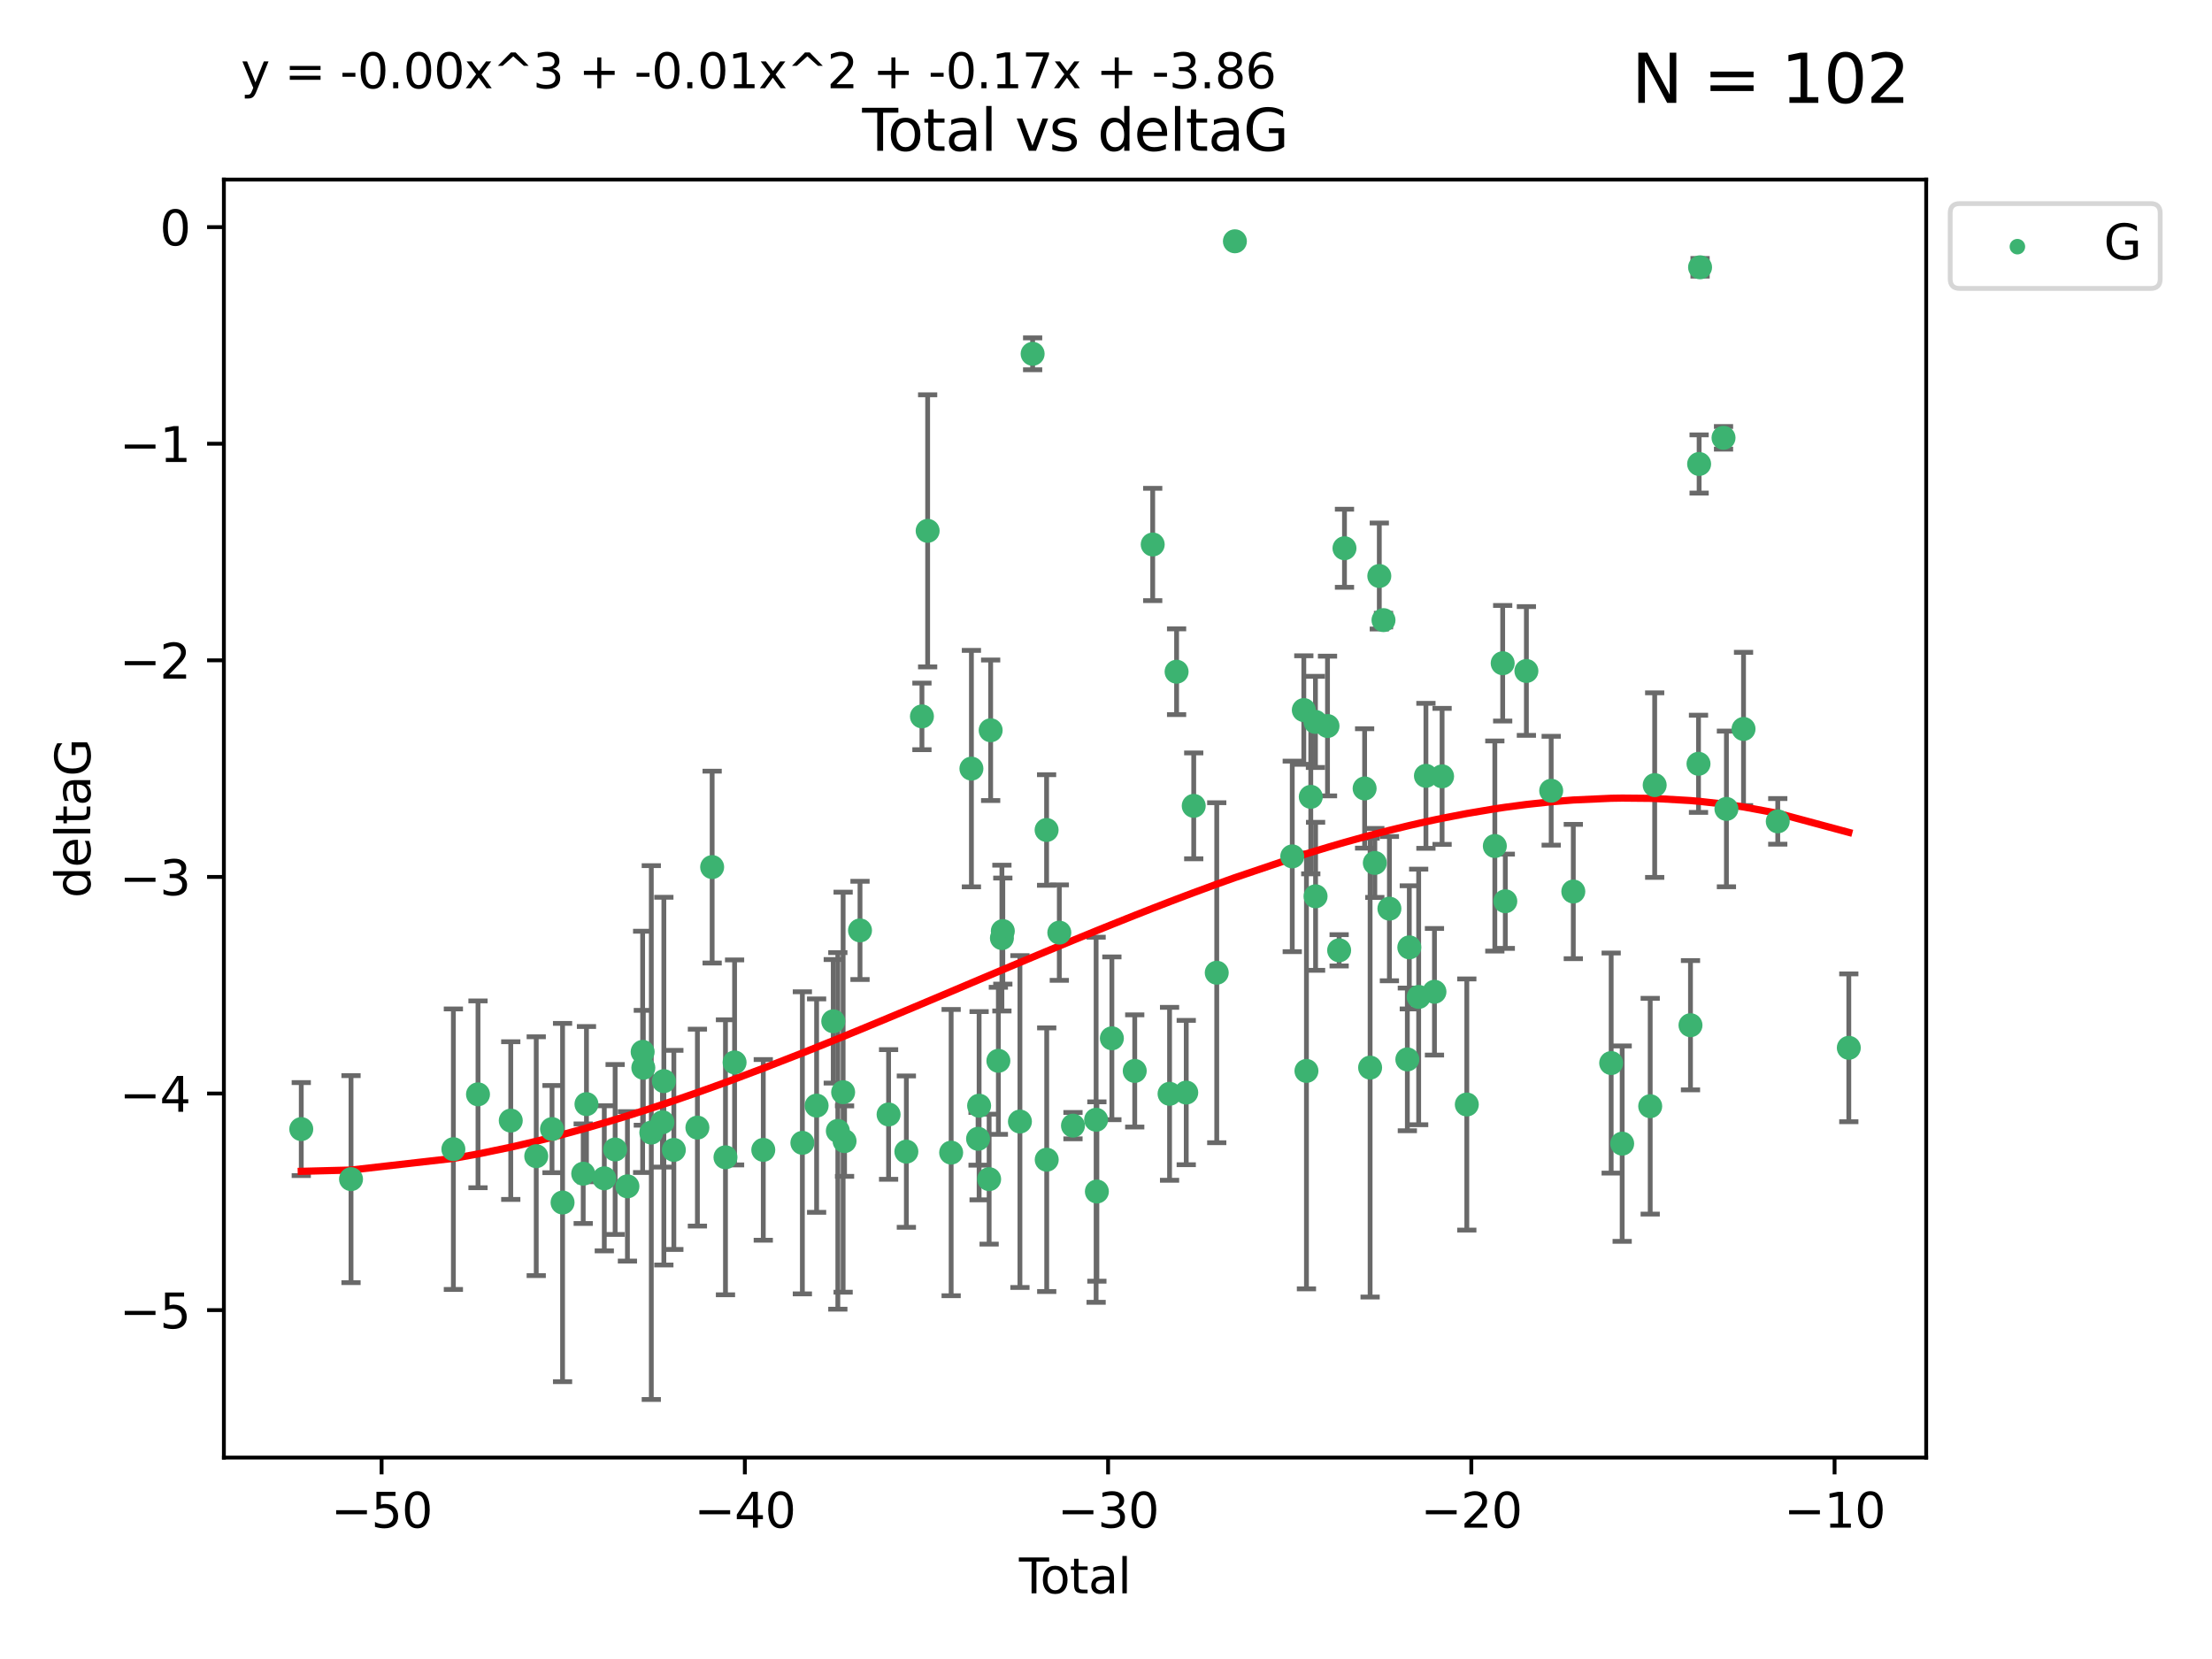 <?xml version="1.0" encoding="utf-8" standalone="no"?>
<!DOCTYPE svg PUBLIC "-//W3C//DTD SVG 1.1//EN"
  "http://www.w3.org/Graphics/SVG/1.1/DTD/svg11.dtd">
<svg xmlns:xlink="http://www.w3.org/1999/xlink" width="460.8pt" height="345.6pt" viewBox="0 0 460.8 345.6" xmlns="http://www.w3.org/2000/svg" version="1.1">
 <defs>
  <style type="text/css">*{stroke-linejoin: round; stroke-linecap: butt}</style>
 </defs>
 <g id="figure_1">
  <g id="patch_1">
   <path d="M 0 345.6 
L 460.8 345.6 
L 460.8 0 
L 0 0 
z
" style="fill: #ffffff"/>
  </g>
  <g id="axes_1">
   <g id="patch_2">
    <path d="M 46.64 303.64 
L 401.26 303.64 
L 401.26 37.411 
L 46.64 37.411 
z
" style="fill: #ffffff"/>
   </g>
   <g id="PathCollection_1">
    <defs>
     <path id="ma212035e12" d="M 0 1.118 
C 0.297 1.118 0.581 1 0.791 0.791 
C 1 0.581 1.118 0.297 1.118 0 
C 1.118 -0.297 1 -0.581 0.791 -0.791 
C 0.581 -1 0.297 -1.118 0 -1.118 
C -0.297 -1.118 -0.581 -1 -0.791 -0.791 
C -1 -0.581 -1.118 -0.297 -1.118 0 
C -1.118 0.297 -1 0.581 -0.791 0.791 
C -0.581 1 -0.297 1.118 0 1.118 
z
" style="stroke: #3cb371"/>
    </defs>
    <g clip-path="url(#p53502090b6)">
     <use xlink:href="#ma212035e12" x="62.759" y="235.21" style="fill: #3cb371; stroke: #3cb371"/>
     <use xlink:href="#ma212035e12" x="73.125" y="245.636" style="fill: #3cb371; stroke: #3cb371"/>
     <use xlink:href="#ma212035e12" x="94.448" y="239.396" style="fill: #3cb371; stroke: #3cb371"/>
     <use xlink:href="#ma212035e12" x="99.576" y="227.969" style="fill: #3cb371; stroke: #3cb371"/>
     <use xlink:href="#ma212035e12" x="106.401" y="233.438" style="fill: #3cb371; stroke: #3cb371"/>
     <use xlink:href="#ma212035e12" x="111.708" y="240.856" style="fill: #3cb371; stroke: #3cb371"/>
     <use xlink:href="#ma212035e12" x="114.997" y="235.209" style="fill: #3cb371; stroke: #3cb371"/>
     <use xlink:href="#ma212035e12" x="117.193" y="250.507" style="fill: #3cb371; stroke: #3cb371"/>
     <use xlink:href="#ma212035e12" x="121.494" y="244.499" style="fill: #3cb371; stroke: #3cb371"/>
     <use xlink:href="#ma212035e12" x="122.172" y="230.01" style="fill: #3cb371; stroke: #3cb371"/>
     <use xlink:href="#ma212035e12" x="125.886" y="245.465" style="fill: #3cb371; stroke: #3cb371"/>
     <use xlink:href="#ma212035e12" x="128.145" y="239.458" style="fill: #3cb371; stroke: #3cb371"/>
     <use xlink:href="#ma212035e12" x="130.705" y="247.139" style="fill: #3cb371; stroke: #3cb371"/>
     <use xlink:href="#ma212035e12" x="133.876" y="219.121" style="fill: #3cb371; stroke: #3cb371"/>
     <use xlink:href="#ma212035e12" x="134.016" y="222.438" style="fill: #3cb371; stroke: #3cb371"/>
     <use xlink:href="#ma212035e12" x="135.678" y="235.937" style="fill: #3cb371; stroke: #3cb371"/>
     <use xlink:href="#ma212035e12" x="137.999" y="233.778" style="fill: #3cb371; stroke: #3cb371"/>
     <use xlink:href="#ma212035e12" x="138.295" y="225.218" style="fill: #3cb371; stroke: #3cb371"/>
     <use xlink:href="#ma212035e12" x="140.375" y="239.545" style="fill: #3cb371; stroke: #3cb371"/>
     <use xlink:href="#ma212035e12" x="145.282" y="234.902" style="fill: #3cb371; stroke: #3cb371"/>
     <use xlink:href="#ma212035e12" x="148.354" y="180.628" style="fill: #3cb371; stroke: #3cb371"/>
     <use xlink:href="#ma212035e12" x="151.13" y="241.086" style="fill: #3cb371; stroke: #3cb371"/>
     <use xlink:href="#ma212035e12" x="153.028" y="221.322" style="fill: #3cb371; stroke: #3cb371"/>
     <use xlink:href="#ma212035e12" x="159.006" y="239.542" style="fill: #3cb371; stroke: #3cb371"/>
     <use xlink:href="#ma212035e12" x="167.149" y="238.074" style="fill: #3cb371; stroke: #3cb371"/>
     <use xlink:href="#ma212035e12" x="170.114" y="230.321" style="fill: #3cb371; stroke: #3cb371"/>
     <use xlink:href="#ma212035e12" x="173.583" y="212.755" style="fill: #3cb371; stroke: #3cb371"/>
     <use xlink:href="#ma212035e12" x="174.537" y="235.588" style="fill: #3cb371; stroke: #3cb371"/>
     <use xlink:href="#ma212035e12" x="175.64" y="227.525" style="fill: #3cb371; stroke: #3cb371"/>
     <use xlink:href="#ma212035e12" x="175.937" y="237.715" style="fill: #3cb371; stroke: #3cb371"/>
     <use xlink:href="#ma212035e12" x="179.156" y="193.822" style="fill: #3cb371; stroke: #3cb371"/>
     <use xlink:href="#ma212035e12" x="185.11" y="232.165" style="fill: #3cb371; stroke: #3cb371"/>
     <use xlink:href="#ma212035e12" x="188.812" y="239.905" style="fill: #3cb371; stroke: #3cb371"/>
     <use xlink:href="#ma212035e12" x="192.057" y="149.237" style="fill: #3cb371; stroke: #3cb371"/>
     <use xlink:href="#ma212035e12" x="193.246" y="110.585" style="fill: #3cb371; stroke: #3cb371"/>
     <use xlink:href="#ma212035e12" x="198.142" y="240.11" style="fill: #3cb371; stroke: #3cb371"/>
     <use xlink:href="#ma212035e12" x="202.363" y="160.117" style="fill: #3cb371; stroke: #3cb371"/>
     <use xlink:href="#ma212035e12" x="203.749" y="237.234" style="fill: #3cb371; stroke: #3cb371"/>
     <use xlink:href="#ma212035e12" x="203.967" y="230.339" style="fill: #3cb371; stroke: #3cb371"/>
     <use xlink:href="#ma212035e12" x="206.054" y="245.638" style="fill: #3cb371; stroke: #3cb371"/>
     <use xlink:href="#ma212035e12" x="206.372" y="152.128" style="fill: #3cb371; stroke: #3cb371"/>
     <use xlink:href="#ma212035e12" x="207.979" y="220.986" style="fill: #3cb371; stroke: #3cb371"/>
     <use xlink:href="#ma212035e12" x="208.716" y="195.418" style="fill: #3cb371; stroke: #3cb371"/>
     <use xlink:href="#ma212035e12" x="208.906" y="193.962" style="fill: #3cb371; stroke: #3cb371"/>
     <use xlink:href="#ma212035e12" x="212.471" y="233.64" style="fill: #3cb371; stroke: #3cb371"/>
     <use xlink:href="#ma212035e12" x="215.117" y="73.708" style="fill: #3cb371; stroke: #3cb371"/>
     <use xlink:href="#ma212035e12" x="218.025" y="172.901" style="fill: #3cb371; stroke: #3cb371"/>
     <use xlink:href="#ma212035e12" x="218.05" y="241.588" style="fill: #3cb371; stroke: #3cb371"/>
     <use xlink:href="#ma212035e12" x="220.675" y="194.282" style="fill: #3cb371; stroke: #3cb371"/>
     <use xlink:href="#ma212035e12" x="223.521" y="234.491" style="fill: #3cb371; stroke: #3cb371"/>
     <use xlink:href="#ma212035e12" x="228.341" y="233.267" style="fill: #3cb371; stroke: #3cb371"/>
     <use xlink:href="#ma212035e12" x="228.5" y="248.215" style="fill: #3cb371; stroke: #3cb371"/>
     <use xlink:href="#ma212035e12" x="231.625" y="216.298" style="fill: #3cb371; stroke: #3cb371"/>
     <use xlink:href="#ma212035e12" x="236.386" y="223.095" style="fill: #3cb371; stroke: #3cb371"/>
     <use xlink:href="#ma212035e12" x="240.131" y="113.426" style="fill: #3cb371; stroke: #3cb371"/>
     <use xlink:href="#ma212035e12" x="243.641" y="227.86" style="fill: #3cb371; stroke: #3cb371"/>
     <use xlink:href="#ma212035e12" x="245.106" y="139.931" style="fill: #3cb371; stroke: #3cb371"/>
     <use xlink:href="#ma212035e12" x="247.117" y="227.599" style="fill: #3cb371; stroke: #3cb371"/>
     <use xlink:href="#ma212035e12" x="248.675" y="167.877" style="fill: #3cb371; stroke: #3cb371"/>
     <use xlink:href="#ma212035e12" x="253.47" y="202.635" style="fill: #3cb371; stroke: #3cb371"/>
     <use xlink:href="#ma212035e12" x="257.252" y="50.266" style="fill: #3cb371; stroke: #3cb371"/>
     <use xlink:href="#ma212035e12" x="269.2" y="178.402" style="fill: #3cb371; stroke: #3cb371"/>
     <use xlink:href="#ma212035e12" x="271.608" y="147.918" style="fill: #3cb371; stroke: #3cb371"/>
     <use xlink:href="#ma212035e12" x="272.157" y="223.093" style="fill: #3cb371; stroke: #3cb371"/>
     <use xlink:href="#ma212035e12" x="273.06" y="165.996" style="fill: #3cb371; stroke: #3cb371"/>
     <use xlink:href="#ma212035e12" x="274.031" y="150.385" style="fill: #3cb371; stroke: #3cb371"/>
     <use xlink:href="#ma212035e12" x="274.059" y="186.717" style="fill: #3cb371; stroke: #3cb371"/>
     <use xlink:href="#ma212035e12" x="276.544" y="151.245" style="fill: #3cb371; stroke: #3cb371"/>
     <use xlink:href="#ma212035e12" x="278.967" y="197.967" style="fill: #3cb371; stroke: #3cb371"/>
     <use xlink:href="#ma212035e12" x="280.081" y="114.208" style="fill: #3cb371; stroke: #3cb371"/>
     <use xlink:href="#ma212035e12" x="284.276" y="164.247" style="fill: #3cb371; stroke: #3cb371"/>
     <use xlink:href="#ma212035e12" x="285.419" y="222.403" style="fill: #3cb371; stroke: #3cb371"/>
     <use xlink:href="#ma212035e12" x="286.401" y="179.766" style="fill: #3cb371; stroke: #3cb371"/>
     <use xlink:href="#ma212035e12" x="287.335" y="119.992" style="fill: #3cb371; stroke: #3cb371"/>
     <use xlink:href="#ma212035e12" x="288.208" y="129.182" style="fill: #3cb371; stroke: #3cb371"/>
     <use xlink:href="#ma212035e12" x="289.439" y="189.289" style="fill: #3cb371; stroke: #3cb371"/>
     <use xlink:href="#ma212035e12" x="293.175" y="220.694" style="fill: #3cb371; stroke: #3cb371"/>
     <use xlink:href="#ma212035e12" x="293.585" y="197.354" style="fill: #3cb371; stroke: #3cb371"/>
     <use xlink:href="#ma212035e12" x="295.535" y="207.68" style="fill: #3cb371; stroke: #3cb371"/>
     <use xlink:href="#ma212035e12" x="297.046" y="161.621" style="fill: #3cb371; stroke: #3cb371"/>
     <use xlink:href="#ma212035e12" x="298.825" y="206.604" style="fill: #3cb371; stroke: #3cb371"/>
     <use xlink:href="#ma212035e12" x="300.414" y="161.729" style="fill: #3cb371; stroke: #3cb371"/>
     <use xlink:href="#ma212035e12" x="305.563" y="230.088" style="fill: #3cb371; stroke: #3cb371"/>
     <use xlink:href="#ma212035e12" x="311.4" y="176.241" style="fill: #3cb371; stroke: #3cb371"/>
     <use xlink:href="#ma212035e12" x="313.037" y="138.164" style="fill: #3cb371; stroke: #3cb371"/>
     <use xlink:href="#ma212035e12" x="313.582" y="187.747" style="fill: #3cb371; stroke: #3cb371"/>
     <use xlink:href="#ma212035e12" x="317.975" y="139.779" style="fill: #3cb371; stroke: #3cb371"/>
     <use xlink:href="#ma212035e12" x="323.141" y="164.723" style="fill: #3cb371; stroke: #3cb371"/>
     <use xlink:href="#ma212035e12" x="327.749" y="185.719" style="fill: #3cb371; stroke: #3cb371"/>
     <use xlink:href="#ma212035e12" x="335.637" y="221.454" style="fill: #3cb371; stroke: #3cb371"/>
     <use xlink:href="#ma212035e12" x="337.928" y="238.241" style="fill: #3cb371; stroke: #3cb371"/>
     <use xlink:href="#ma212035e12" x="343.768" y="230.443" style="fill: #3cb371; stroke: #3cb371"/>
     <use xlink:href="#ma212035e12" x="344.701" y="163.553" style="fill: #3cb371; stroke: #3cb371"/>
     <use xlink:href="#ma212035e12" x="352.16" y="213.569" style="fill: #3cb371; stroke: #3cb371"/>
     <use xlink:href="#ma212035e12" x="353.829" y="159.113" style="fill: #3cb371; stroke: #3cb371"/>
     <use xlink:href="#ma212035e12" x="353.958" y="96.654" style="fill: #3cb371; stroke: #3cb371"/>
     <use xlink:href="#ma212035e12" x="354.156" y="55.682" style="fill: #3cb371; stroke: #3cb371"/>
     <use xlink:href="#ma212035e12" x="359.042" y="91.203" style="fill: #3cb371; stroke: #3cb371"/>
     <use xlink:href="#ma212035e12" x="359.646" y="168.513" style="fill: #3cb371; stroke: #3cb371"/>
     <use xlink:href="#ma212035e12" x="363.21" y="151.853" style="fill: #3cb371; stroke: #3cb371"/>
     <use xlink:href="#ma212035e12" x="370.341" y="171.107" style="fill: #3cb371; stroke: #3cb371"/>
     <use xlink:href="#ma212035e12" x="385.141" y="218.278" style="fill: #3cb371; stroke: #3cb371"/>
    </g>
   </g>
   <g id="matplotlib.axis_1">
    <g id="xtick_1">
     <g id="line2d_1">
      <defs>
       <path id="m25e452c1f4" d="M 0 0 
L 0 3.5 
" style="stroke: #000000; stroke-width: 0.8"/>
      </defs>
      <g>
       <use xlink:href="#m25e452c1f4" x="79.494" y="303.64" style="stroke: #000000; stroke-width: 0.8"/>
      </g>
     </g>
     <g id="text_1">
      <!-- −50 -->
      <g transform="translate(68.941 318.238)scale(0.1 -0.1)">
       <defs>
        <path id="DejaVuSans-2212" d="M 678 2272 
L 4684 2272 
L 4684 1741 
L 678 1741 
L 678 2272 
z
" transform="scale(0.016)"/>
        <path id="DejaVuSans-35" d="M 691 4666 
L 3169 4666 
L 3169 4134 
L 1269 4134 
L 1269 2991 
Q 1406 3038 1543 3061 
Q 1681 3084 1819 3084 
Q 2600 3084 3056 2656 
Q 3513 2228 3513 1497 
Q 3513 744 3044 326 
Q 2575 -91 1722 -91 
Q 1428 -91 1123 -41 
Q 819 9 494 109 
L 494 744 
Q 775 591 1075 516 
Q 1375 441 1709 441 
Q 2250 441 2565 725 
Q 2881 1009 2881 1497 
Q 2881 1984 2565 2268 
Q 2250 2553 1709 2553 
Q 1456 2553 1204 2497 
Q 953 2441 691 2322 
L 691 4666 
z
" transform="scale(0.016)"/>
        <path id="DejaVuSans-30" d="M 2034 4250 
Q 1547 4250 1301 3770 
Q 1056 3291 1056 2328 
Q 1056 1369 1301 889 
Q 1547 409 2034 409 
Q 2525 409 2770 889 
Q 3016 1369 3016 2328 
Q 3016 3291 2770 3770 
Q 2525 4250 2034 4250 
z
M 2034 4750 
Q 2819 4750 3233 4129 
Q 3647 3509 3647 2328 
Q 3647 1150 3233 529 
Q 2819 -91 2034 -91 
Q 1250 -91 836 529 
Q 422 1150 422 2328 
Q 422 3509 836 4129 
Q 1250 4750 2034 4750 
z
" transform="scale(0.016)"/>
       </defs>
       <use xlink:href="#DejaVuSans-2212"/>
       <use xlink:href="#DejaVuSans-35" x="83.789"/>
       <use xlink:href="#DejaVuSans-30" x="147.412"/>
      </g>
     </g>
    </g>
    <g id="xtick_2">
     <g id="line2d_2">
      <g>
       <use xlink:href="#m25e452c1f4" x="155.164" y="303.64" style="stroke: #000000; stroke-width: 0.8"/>
      </g>
     </g>
     <g id="text_2">
      <!-- −40 -->
      <g transform="translate(144.612 318.238)scale(0.1 -0.1)">
       <defs>
        <path id="DejaVuSans-34" d="M 2419 4116 
L 825 1625 
L 2419 1625 
L 2419 4116 
z
M 2253 4666 
L 3047 4666 
L 3047 1625 
L 3713 1625 
L 3713 1100 
L 3047 1100 
L 3047 0 
L 2419 0 
L 2419 1100 
L 313 1100 
L 313 1709 
L 2253 4666 
z
" transform="scale(0.016)"/>
       </defs>
       <use xlink:href="#DejaVuSans-2212"/>
       <use xlink:href="#DejaVuSans-34" x="83.789"/>
       <use xlink:href="#DejaVuSans-30" x="147.412"/>
      </g>
     </g>
    </g>
    <g id="xtick_3">
     <g id="line2d_3">
      <g>
       <use xlink:href="#m25e452c1f4" x="230.834" y="303.64" style="stroke: #000000; stroke-width: 0.8"/>
      </g>
     </g>
     <g id="text_3">
      <!-- −30 -->
      <g transform="translate(220.282 318.238)scale(0.1 -0.1)">
       <defs>
        <path id="DejaVuSans-33" d="M 2597 2516 
Q 3050 2419 3304 2112 
Q 3559 1806 3559 1356 
Q 3559 666 3084 287 
Q 2609 -91 1734 -91 
Q 1441 -91 1130 -33 
Q 819 25 488 141 
L 488 750 
Q 750 597 1062 519 
Q 1375 441 1716 441 
Q 2309 441 2620 675 
Q 2931 909 2931 1356 
Q 2931 1769 2642 2001 
Q 2353 2234 1838 2234 
L 1294 2234 
L 1294 2753 
L 1863 2753 
Q 2328 2753 2575 2939 
Q 2822 3125 2822 3475 
Q 2822 3834 2567 4026 
Q 2313 4219 1838 4219 
Q 1578 4219 1281 4162 
Q 984 4106 628 3988 
L 628 4550 
Q 988 4650 1302 4700 
Q 1616 4750 1894 4750 
Q 2613 4750 3031 4423 
Q 3450 4097 3450 3541 
Q 3450 3153 3228 2886 
Q 3006 2619 2597 2516 
z
" transform="scale(0.016)"/>
       </defs>
       <use xlink:href="#DejaVuSans-2212"/>
       <use xlink:href="#DejaVuSans-33" x="83.789"/>
       <use xlink:href="#DejaVuSans-30" x="147.412"/>
      </g>
     </g>
    </g>
    <g id="xtick_4">
     <g id="line2d_4">
      <g>
       <use xlink:href="#m25e452c1f4" x="306.504" y="303.64" style="stroke: #000000; stroke-width: 0.8"/>
      </g>
     </g>
     <g id="text_4">
      <!-- −20 -->
      <g transform="translate(295.952 318.238)scale(0.1 -0.1)">
       <defs>
        <path id="DejaVuSans-32" d="M 1228 531 
L 3431 531 
L 3431 0 
L 469 0 
L 469 531 
Q 828 903 1448 1529 
Q 2069 2156 2228 2338 
Q 2531 2678 2651 2914 
Q 2772 3150 2772 3378 
Q 2772 3750 2511 3984 
Q 2250 4219 1831 4219 
Q 1534 4219 1204 4116 
Q 875 4013 500 3803 
L 500 4441 
Q 881 4594 1212 4672 
Q 1544 4750 1819 4750 
Q 2544 4750 2975 4387 
Q 3406 4025 3406 3419 
Q 3406 3131 3298 2873 
Q 3191 2616 2906 2266 
Q 2828 2175 2409 1742 
Q 1991 1309 1228 531 
z
" transform="scale(0.016)"/>
       </defs>
       <use xlink:href="#DejaVuSans-2212"/>
       <use xlink:href="#DejaVuSans-32" x="83.789"/>
       <use xlink:href="#DejaVuSans-30" x="147.412"/>
      </g>
     </g>
    </g>
    <g id="xtick_5">
     <g id="line2d_5">
      <g>
       <use xlink:href="#m25e452c1f4" x="382.175" y="303.64" style="stroke: #000000; stroke-width: 0.8"/>
      </g>
     </g>
     <g id="text_5">
      <!-- −10 -->
      <g transform="translate(371.622 318.238)scale(0.1 -0.1)">
       <defs>
        <path id="DejaVuSans-31" d="M 794 531 
L 1825 531 
L 1825 4091 
L 703 3866 
L 703 4441 
L 1819 4666 
L 2450 4666 
L 2450 531 
L 3481 531 
L 3481 0 
L 794 0 
L 794 531 
z
" transform="scale(0.016)"/>
       </defs>
       <use xlink:href="#DejaVuSans-2212"/>
       <use xlink:href="#DejaVuSans-31" x="83.789"/>
       <use xlink:href="#DejaVuSans-30" x="147.412"/>
      </g>
     </g>
    </g>
    <g id="text_6">
     <!-- Total -->
     <g transform="translate(212.273 331.917)scale(0.1 -0.1)">
      <defs>
       <path id="DejaVuSans-54" d="M -19 4666 
L 3928 4666 
L 3928 4134 
L 2272 4134 
L 2272 0 
L 1638 0 
L 1638 4134 
L -19 4134 
L -19 4666 
z
" transform="scale(0.016)"/>
       <path id="DejaVuSans-6f" d="M 1959 3097 
Q 1497 3097 1228 2736 
Q 959 2375 959 1747 
Q 959 1119 1226 758 
Q 1494 397 1959 397 
Q 2419 397 2687 759 
Q 2956 1122 2956 1747 
Q 2956 2369 2687 2733 
Q 2419 3097 1959 3097 
z
M 1959 3584 
Q 2709 3584 3137 3096 
Q 3566 2609 3566 1747 
Q 3566 888 3137 398 
Q 2709 -91 1959 -91 
Q 1206 -91 779 398 
Q 353 888 353 1747 
Q 353 2609 779 3096 
Q 1206 3584 1959 3584 
z
" transform="scale(0.016)"/>
       <path id="DejaVuSans-74" d="M 1172 4494 
L 1172 3500 
L 2356 3500 
L 2356 3053 
L 1172 3053 
L 1172 1153 
Q 1172 725 1289 603 
Q 1406 481 1766 481 
L 2356 481 
L 2356 0 
L 1766 0 
Q 1100 0 847 248 
Q 594 497 594 1153 
L 594 3053 
L 172 3053 
L 172 3500 
L 594 3500 
L 594 4494 
L 1172 4494 
z
" transform="scale(0.016)"/>
       <path id="DejaVuSans-61" d="M 2194 1759 
Q 1497 1759 1228 1600 
Q 959 1441 959 1056 
Q 959 750 1161 570 
Q 1363 391 1709 391 
Q 2188 391 2477 730 
Q 2766 1069 2766 1631 
L 2766 1759 
L 2194 1759 
z
M 3341 1997 
L 3341 0 
L 2766 0 
L 2766 531 
Q 2569 213 2275 61 
Q 1981 -91 1556 -91 
Q 1019 -91 701 211 
Q 384 513 384 1019 
Q 384 1609 779 1909 
Q 1175 2209 1959 2209 
L 2766 2209 
L 2766 2266 
Q 2766 2663 2505 2880 
Q 2244 3097 1772 3097 
Q 1472 3097 1187 3025 
Q 903 2953 641 2809 
L 641 3341 
Q 956 3463 1253 3523 
Q 1550 3584 1831 3584 
Q 2591 3584 2966 3190 
Q 3341 2797 3341 1997 
z
" transform="scale(0.016)"/>
       <path id="DejaVuSans-6c" d="M 603 4863 
L 1178 4863 
L 1178 0 
L 603 0 
L 603 4863 
z
" transform="scale(0.016)"/>
      </defs>
      <use xlink:href="#DejaVuSans-54"/>
      <use xlink:href="#DejaVuSans-6f" x="44.084"/>
      <use xlink:href="#DejaVuSans-74" x="105.266"/>
      <use xlink:href="#DejaVuSans-61" x="144.475"/>
      <use xlink:href="#DejaVuSans-6c" x="205.754"/>
     </g>
    </g>
   </g>
   <g id="matplotlib.axis_2">
    <g id="ytick_1">
     <g id="line2d_6">
      <defs>
       <path id="m6ecf6e5b72" d="M 0 0 
L -3.5 0 
" style="stroke: #000000; stroke-width: 0.8"/>
      </defs>
      <g>
       <use xlink:href="#m6ecf6e5b72" x="46.64" y="272.918" style="stroke: #000000; stroke-width: 0.8"/>
      </g>
     </g>
     <g id="text_7">
      <!-- −5 -->
      <g transform="translate(24.898 276.717)scale(0.1 -0.1)">
       <use xlink:href="#DejaVuSans-2212"/>
       <use xlink:href="#DejaVuSans-35" x="83.789"/>
      </g>
     </g>
    </g>
    <g id="ytick_2">
     <g id="line2d_7">
      <g>
       <use xlink:href="#m6ecf6e5b72" x="46.64" y="227.798" style="stroke: #000000; stroke-width: 0.8"/>
      </g>
     </g>
     <g id="text_8">
      <!-- −4 -->
      <g transform="translate(24.898 231.598)scale(0.1 -0.1)">
       <use xlink:href="#DejaVuSans-2212"/>
       <use xlink:href="#DejaVuSans-34" x="83.789"/>
      </g>
     </g>
    </g>
    <g id="ytick_3">
     <g id="line2d_8">
      <g>
       <use xlink:href="#m6ecf6e5b72" x="46.64" y="182.678" style="stroke: #000000; stroke-width: 0.8"/>
      </g>
     </g>
     <g id="text_9">
      <!-- −3 -->
      <g transform="translate(24.898 186.478)scale(0.1 -0.1)">
       <use xlink:href="#DejaVuSans-2212"/>
       <use xlink:href="#DejaVuSans-33" x="83.789"/>
      </g>
     </g>
    </g>
    <g id="ytick_4">
     <g id="line2d_9">
      <g>
       <use xlink:href="#m6ecf6e5b72" x="46.64" y="137.559" style="stroke: #000000; stroke-width: 0.8"/>
      </g>
     </g>
     <g id="text_10">
      <!-- −2 -->
      <g transform="translate(24.898 141.358)scale(0.1 -0.1)">
       <use xlink:href="#DejaVuSans-2212"/>
       <use xlink:href="#DejaVuSans-32" x="83.789"/>
      </g>
     </g>
    </g>
    <g id="ytick_5">
     <g id="line2d_10">
      <g>
       <use xlink:href="#m6ecf6e5b72" x="46.64" y="92.439" style="stroke: #000000; stroke-width: 0.8"/>
      </g>
     </g>
     <g id="text_11">
      <!-- −1 -->
      <g transform="translate(24.898 96.238)scale(0.1 -0.1)">
       <use xlink:href="#DejaVuSans-2212"/>
       <use xlink:href="#DejaVuSans-31" x="83.789"/>
      </g>
     </g>
    </g>
    <g id="ytick_6">
     <g id="line2d_11">
      <g>
       <use xlink:href="#m6ecf6e5b72" x="46.64" y="47.319" style="stroke: #000000; stroke-width: 0.8"/>
      </g>
     </g>
     <g id="text_12">
      <!-- 0 -->
      <g transform="translate(33.278 51.118)scale(0.1 -0.1)">
       <use xlink:href="#DejaVuSans-30"/>
      </g>
     </g>
    </g>
    <g id="text_13">
     <!-- deltaG -->
     <g transform="translate(18.818 187.064)rotate(-90)scale(0.1 -0.1)">
      <defs>
       <path id="DejaVuSans-64" d="M 2906 2969 
L 2906 4863 
L 3481 4863 
L 3481 0 
L 2906 0 
L 2906 525 
Q 2725 213 2448 61 
Q 2172 -91 1784 -91 
Q 1150 -91 751 415 
Q 353 922 353 1747 
Q 353 2572 751 3078 
Q 1150 3584 1784 3584 
Q 2172 3584 2448 3432 
Q 2725 3281 2906 2969 
z
M 947 1747 
Q 947 1113 1208 752 
Q 1469 391 1925 391 
Q 2381 391 2643 752 
Q 2906 1113 2906 1747 
Q 2906 2381 2643 2742 
Q 2381 3103 1925 3103 
Q 1469 3103 1208 2742 
Q 947 2381 947 1747 
z
" transform="scale(0.016)"/>
       <path id="DejaVuSans-65" d="M 3597 1894 
L 3597 1613 
L 953 1613 
Q 991 1019 1311 708 
Q 1631 397 2203 397 
Q 2534 397 2845 478 
Q 3156 559 3463 722 
L 3463 178 
Q 3153 47 2828 -22 
Q 2503 -91 2169 -91 
Q 1331 -91 842 396 
Q 353 884 353 1716 
Q 353 2575 817 3079 
Q 1281 3584 2069 3584 
Q 2775 3584 3186 3129 
Q 3597 2675 3597 1894 
z
M 3022 2063 
Q 3016 2534 2758 2815 
Q 2500 3097 2075 3097 
Q 1594 3097 1305 2825 
Q 1016 2553 972 2059 
L 3022 2063 
z
" transform="scale(0.016)"/>
       <path id="DejaVuSans-47" d="M 3809 666 
L 3809 1919 
L 2778 1919 
L 2778 2438 
L 4434 2438 
L 4434 434 
Q 4069 175 3628 42 
Q 3188 -91 2688 -91 
Q 1594 -91 976 548 
Q 359 1188 359 2328 
Q 359 3472 976 4111 
Q 1594 4750 2688 4750 
Q 3144 4750 3555 4637 
Q 3966 4525 4313 4306 
L 4313 3634 
Q 3963 3931 3569 4081 
Q 3175 4231 2741 4231 
Q 1884 4231 1454 3753 
Q 1025 3275 1025 2328 
Q 1025 1384 1454 906 
Q 1884 428 2741 428 
Q 3075 428 3337 486 
Q 3600 544 3809 666 
z
" transform="scale(0.016)"/>
      </defs>
      <use xlink:href="#DejaVuSans-64"/>
      <use xlink:href="#DejaVuSans-65" x="63.477"/>
      <use xlink:href="#DejaVuSans-6c" x="125"/>
      <use xlink:href="#DejaVuSans-74" x="152.783"/>
      <use xlink:href="#DejaVuSans-61" x="191.992"/>
      <use xlink:href="#DejaVuSans-47" x="253.271"/>
     </g>
    </g>
   </g>
   <g id="LineCollection_1">
    <path d="M 62.759 244.896 
L 62.759 225.523 
" clip-path="url(#p53502090b6)" style="fill: none; stroke: #696969"/>
    <path d="M 73.125 267.198 
L 73.125 224.073 
" clip-path="url(#p53502090b6)" style="fill: none; stroke: #696969"/>
    <path d="M 94.448 268.614 
L 94.448 210.178 
" clip-path="url(#p53502090b6)" style="fill: none; stroke: #696969"/>
    <path d="M 99.576 247.429 
L 99.576 208.509 
" clip-path="url(#p53502090b6)" style="fill: none; stroke: #696969"/>
    <path d="M 106.401 249.866 
L 106.401 217.01 
" clip-path="url(#p53502090b6)" style="fill: none; stroke: #696969"/>
    <path d="M 111.708 265.736 
L 111.708 215.976 
" clip-path="url(#p53502090b6)" style="fill: none; stroke: #696969"/>
    <path d="M 114.997 244.293 
L 114.997 226.126 
" clip-path="url(#p53502090b6)" style="fill: none; stroke: #696969"/>
    <path d="M 117.193 287.827 
L 117.193 213.187 
" clip-path="url(#p53502090b6)" style="fill: none; stroke: #696969"/>
    <path d="M 121.494 254.873 
L 121.494 234.125 
" clip-path="url(#p53502090b6)" style="fill: none; stroke: #696969"/>
    <path d="M 122.172 246.181 
L 122.172 213.838 
" clip-path="url(#p53502090b6)" style="fill: none; stroke: #696969"/>
    <path d="M 125.886 260.581 
L 125.886 230.349 
" clip-path="url(#p53502090b6)" style="fill: none; stroke: #696969"/>
    <path d="M 128.145 257.155 
L 128.145 221.76 
" clip-path="url(#p53502090b6)" style="fill: none; stroke: #696969"/>
    <path d="M 130.705 262.704 
L 130.705 231.574 
" clip-path="url(#p53502090b6)" style="fill: none; stroke: #696969"/>
    <path d="M 133.876 244.252 
L 133.876 193.99 
" clip-path="url(#p53502090b6)" style="fill: none; stroke: #696969"/>
    <path d="M 134.016 234.399 
L 134.016 210.477 
" clip-path="url(#p53502090b6)" style="fill: none; stroke: #696969"/>
    <path d="M 135.678 291.539 
L 135.678 180.336 
" clip-path="url(#p53502090b6)" style="fill: none; stroke: #696969"/>
    <path d="M 137.999 243.123 
L 137.999 224.432 
" clip-path="url(#p53502090b6)" style="fill: none; stroke: #696969"/>
    <path d="M 138.295 263.519 
L 138.295 186.917 
" clip-path="url(#p53502090b6)" style="fill: none; stroke: #696969"/>
    <path d="M 140.375 260.283 
L 140.375 218.806 
" clip-path="url(#p53502090b6)" style="fill: none; stroke: #696969"/>
    <path d="M 145.282 255.409 
L 145.282 214.396 
" clip-path="url(#p53502090b6)" style="fill: none; stroke: #696969"/>
    <path d="M 148.354 200.612 
L 148.354 160.644 
" clip-path="url(#p53502090b6)" style="fill: none; stroke: #696969"/>
    <path d="M 151.13 269.728 
L 151.13 212.445 
" clip-path="url(#p53502090b6)" style="fill: none; stroke: #696969"/>
    <path d="M 153.028 242.676 
L 153.028 199.969 
" clip-path="url(#p53502090b6)" style="fill: none; stroke: #696969"/>
    <path d="M 159.006 258.359 
L 159.006 220.725 
" clip-path="url(#p53502090b6)" style="fill: none; stroke: #696969"/>
    <path d="M 167.149 269.539 
L 167.149 206.608 
" clip-path="url(#p53502090b6)" style="fill: none; stroke: #696969"/>
    <path d="M 170.114 252.551 
L 170.114 208.09 
" clip-path="url(#p53502090b6)" style="fill: none; stroke: #696969"/>
    <path d="M 173.583 225.622 
L 173.583 199.887 
" clip-path="url(#p53502090b6)" style="fill: none; stroke: #696969"/>
    <path d="M 174.537 272.729 
L 174.537 198.446 
" clip-path="url(#p53502090b6)" style="fill: none; stroke: #696969"/>
    <path d="M 175.64 269.191 
L 175.64 185.858 
" clip-path="url(#p53502090b6)" style="fill: none; stroke: #696969"/>
    <path d="M 175.937 245.053 
L 175.937 230.377 
" clip-path="url(#p53502090b6)" style="fill: none; stroke: #696969"/>
    <path d="M 179.156 204.051 
L 179.156 183.593 
" clip-path="url(#p53502090b6)" style="fill: none; stroke: #696969"/>
    <path d="M 185.11 245.672 
L 185.11 218.658 
" clip-path="url(#p53502090b6)" style="fill: none; stroke: #696969"/>
    <path d="M 188.812 255.67 
L 188.812 224.14 
" clip-path="url(#p53502090b6)" style="fill: none; stroke: #696969"/>
    <path d="M 192.057 156.175 
L 192.057 142.299 
" clip-path="url(#p53502090b6)" style="fill: none; stroke: #696969"/>
    <path d="M 193.246 138.926 
L 193.246 82.244 
" clip-path="url(#p53502090b6)" style="fill: none; stroke: #696969"/>
    <path d="M 198.142 269.924 
L 198.142 210.295 
" clip-path="url(#p53502090b6)" style="fill: none; stroke: #696969"/>
    <path d="M 202.363 184.748 
L 202.363 135.486 
" clip-path="url(#p53502090b6)" style="fill: none; stroke: #696969"/>
    <path d="M 203.749 242.726 
L 203.749 231.742 
" clip-path="url(#p53502090b6)" style="fill: none; stroke: #696969"/>
    <path d="M 203.967 249.949 
L 203.967 210.73 
" clip-path="url(#p53502090b6)" style="fill: none; stroke: #696969"/>
    <path d="M 206.054 259.171 
L 206.054 232.105 
" clip-path="url(#p53502090b6)" style="fill: none; stroke: #696969"/>
    <path d="M 206.372 166.766 
L 206.372 137.49 
" clip-path="url(#p53502090b6)" style="fill: none; stroke: #696969"/>
    <path d="M 207.979 236.302 
L 207.979 205.67 
" clip-path="url(#p53502090b6)" style="fill: none; stroke: #696969"/>
    <path d="M 208.716 210.604 
L 208.716 180.232 
" clip-path="url(#p53502090b6)" style="fill: none; stroke: #696969"/>
    <path d="M 208.906 205.006 
L 208.906 182.917 
" clip-path="url(#p53502090b6)" style="fill: none; stroke: #696969"/>
    <path d="M 212.471 268.206 
L 212.471 199.074 
" clip-path="url(#p53502090b6)" style="fill: none; stroke: #696969"/>
    <path d="M 215.117 77.029 
L 215.117 70.387 
" clip-path="url(#p53502090b6)" style="fill: none; stroke: #696969"/>
    <path d="M 218.025 184.419 
L 218.025 161.383 
" clip-path="url(#p53502090b6)" style="fill: none; stroke: #696969"/>
    <path d="M 218.05 269.045 
L 218.05 214.131 
" clip-path="url(#p53502090b6)" style="fill: none; stroke: #696969"/>
    <path d="M 220.675 204.221 
L 220.675 184.342 
" clip-path="url(#p53502090b6)" style="fill: none; stroke: #696969"/>
    <path d="M 223.521 237.236 
L 223.521 231.747 
" clip-path="url(#p53502090b6)" style="fill: none; stroke: #696969"/>
    <path d="M 228.341 271.293 
L 228.341 195.242 
" clip-path="url(#p53502090b6)" style="fill: none; stroke: #696969"/>
    <path d="M 228.5 266.897 
L 228.5 229.533 
" clip-path="url(#p53502090b6)" style="fill: none; stroke: #696969"/>
    <path d="M 231.625 233.251 
L 231.625 199.345 
" clip-path="url(#p53502090b6)" style="fill: none; stroke: #696969"/>
    <path d="M 236.386 234.78 
L 236.386 211.409 
" clip-path="url(#p53502090b6)" style="fill: none; stroke: #696969"/>
    <path d="M 240.131 125.126 
L 240.131 101.726 
" clip-path="url(#p53502090b6)" style="fill: none; stroke: #696969"/>
    <path d="M 243.641 245.871 
L 243.641 209.849 
" clip-path="url(#p53502090b6)" style="fill: none; stroke: #696969"/>
    <path d="M 245.106 148.86 
L 245.106 131.003 
" clip-path="url(#p53502090b6)" style="fill: none; stroke: #696969"/>
    <path d="M 247.117 242.632 
L 247.117 212.565 
" clip-path="url(#p53502090b6)" style="fill: none; stroke: #696969"/>
    <path d="M 248.675 178.901 
L 248.675 156.854 
" clip-path="url(#p53502090b6)" style="fill: none; stroke: #696969"/>
    <path d="M 253.47 238.046 
L 253.47 167.224 
" clip-path="url(#p53502090b6)" style="fill: none; stroke: #696969"/>
    <path d="M 257.252 51.019 
L 257.252 49.513 
" clip-path="url(#p53502090b6)" style="fill: none; stroke: #696969"/>
    <path d="M 269.2 198.246 
L 269.2 158.558 
" clip-path="url(#p53502090b6)" style="fill: none; stroke: #696969"/>
    <path d="M 271.608 159.22 
L 271.608 136.615 
" clip-path="url(#p53502090b6)" style="fill: none; stroke: #696969"/>
    <path d="M 272.157 268.493 
L 272.157 177.694 
" clip-path="url(#p53502090b6)" style="fill: none; stroke: #696969"/>
    <path d="M 273.06 182.036 
L 273.06 149.956 
" clip-path="url(#p53502090b6)" style="fill: none; stroke: #696969"/>
    <path d="M 274.031 159.879 
L 274.031 140.89 
" clip-path="url(#p53502090b6)" style="fill: none; stroke: #696969"/>
    <path d="M 274.059 202.134 
L 274.059 171.3 
" clip-path="url(#p53502090b6)" style="fill: none; stroke: #696969"/>
    <path d="M 276.544 165.798 
L 276.544 136.692 
" clip-path="url(#p53502090b6)" style="fill: none; stroke: #696969"/>
    <path d="M 278.967 201.228 
L 278.967 194.707 
" clip-path="url(#p53502090b6)" style="fill: none; stroke: #696969"/>
    <path d="M 280.081 122.343 
L 280.081 106.074 
" clip-path="url(#p53502090b6)" style="fill: none; stroke: #696969"/>
    <path d="M 284.276 176.68 
L 284.276 151.814 
" clip-path="url(#p53502090b6)" style="fill: none; stroke: #696969"/>
    <path d="M 285.419 270.191 
L 285.419 174.614 
" clip-path="url(#p53502090b6)" style="fill: none; stroke: #696969"/>
    <path d="M 286.401 186.95 
L 286.401 172.583 
" clip-path="url(#p53502090b6)" style="fill: none; stroke: #696969"/>
    <path d="M 287.335 131.03 
L 287.335 108.954 
" clip-path="url(#p53502090b6)" style="fill: none; stroke: #696969"/>
    <path d="M 288.208 130.606 
L 288.208 127.758 
" clip-path="url(#p53502090b6)" style="fill: none; stroke: #696969"/>
    <path d="M 289.439 204.314 
L 289.439 174.263 
" clip-path="url(#p53502090b6)" style="fill: none; stroke: #696969"/>
    <path d="M 293.175 235.555 
L 293.175 205.832 
" clip-path="url(#p53502090b6)" style="fill: none; stroke: #696969"/>
    <path d="M 293.585 210.183 
L 293.585 184.526 
" clip-path="url(#p53502090b6)" style="fill: none; stroke: #696969"/>
    <path d="M 295.535 234.3 
L 295.535 181.06 
" clip-path="url(#p53502090b6)" style="fill: none; stroke: #696969"/>
    <path d="M 297.046 176.723 
L 297.046 146.519 
" clip-path="url(#p53502090b6)" style="fill: none; stroke: #696969"/>
    <path d="M 298.825 219.792 
L 298.825 193.416 
" clip-path="url(#p53502090b6)" style="fill: none; stroke: #696969"/>
    <path d="M 300.414 175.893 
L 300.414 147.566 
" clip-path="url(#p53502090b6)" style="fill: none; stroke: #696969"/>
    <path d="M 305.563 256.245 
L 305.563 203.932 
" clip-path="url(#p53502090b6)" style="fill: none; stroke: #696969"/>
    <path d="M 311.4 198.125 
L 311.4 154.357 
" clip-path="url(#p53502090b6)" style="fill: none; stroke: #696969"/>
    <path d="M 313.037 150.199 
L 313.037 126.129 
" clip-path="url(#p53502090b6)" style="fill: none; stroke: #696969"/>
    <path d="M 313.582 197.565 
L 313.582 177.929 
" clip-path="url(#p53502090b6)" style="fill: none; stroke: #696969"/>
    <path d="M 317.975 153.191 
L 317.975 126.367 
" clip-path="url(#p53502090b6)" style="fill: none; stroke: #696969"/>
    <path d="M 323.141 176.059 
L 323.141 153.388 
" clip-path="url(#p53502090b6)" style="fill: none; stroke: #696969"/>
    <path d="M 327.749 199.71 
L 327.749 171.727 
" clip-path="url(#p53502090b6)" style="fill: none; stroke: #696969"/>
    <path d="M 335.637 244.379 
L 335.637 198.529 
" clip-path="url(#p53502090b6)" style="fill: none; stroke: #696969"/>
    <path d="M 337.928 258.591 
L 337.928 217.891 
" clip-path="url(#p53502090b6)" style="fill: none; stroke: #696969"/>
    <path d="M 343.768 252.918 
L 343.768 207.968 
" clip-path="url(#p53502090b6)" style="fill: none; stroke: #696969"/>
    <path d="M 344.701 182.778 
L 344.701 144.329 
" clip-path="url(#p53502090b6)" style="fill: none; stroke: #696969"/>
    <path d="M 352.16 227.037 
L 352.16 200.101 
" clip-path="url(#p53502090b6)" style="fill: none; stroke: #696969"/>
    <path d="M 353.829 169.235 
L 353.829 148.992 
" clip-path="url(#p53502090b6)" style="fill: none; stroke: #696969"/>
    <path d="M 353.958 102.717 
L 353.958 90.592 
" clip-path="url(#p53502090b6)" style="fill: none; stroke: #696969"/>
    <path d="M 354.156 57.528 
L 354.156 53.836 
" clip-path="url(#p53502090b6)" style="fill: none; stroke: #696969"/>
    <path d="M 359.042 93.561 
L 359.042 88.845 
" clip-path="url(#p53502090b6)" style="fill: none; stroke: #696969"/>
    <path d="M 359.646 184.728 
L 359.646 152.299 
" clip-path="url(#p53502090b6)" style="fill: none; stroke: #696969"/>
    <path d="M 363.21 167.813 
L 363.21 135.894 
" clip-path="url(#p53502090b6)" style="fill: none; stroke: #696969"/>
    <path d="M 370.341 175.859 
L 370.341 166.355 
" clip-path="url(#p53502090b6)" style="fill: none; stroke: #696969"/>
    <path d="M 385.141 233.678 
L 385.141 202.879 
" clip-path="url(#p53502090b6)" style="fill: none; stroke: #696969"/>
   </g>
   <g id="line2d_12">
    <defs>
     <path id="m01d80bb9dd" d="M 2 0 
L -2 -0 
" style="stroke: #696969"/>
    </defs>
    <g clip-path="url(#p53502090b6)">
     <use xlink:href="#m01d80bb9dd" x="62.759" y="244.896" style="fill: #696969; stroke: #696969"/>
     <use xlink:href="#m01d80bb9dd" x="73.125" y="267.198" style="fill: #696969; stroke: #696969"/>
     <use xlink:href="#m01d80bb9dd" x="94.448" y="268.614" style="fill: #696969; stroke: #696969"/>
     <use xlink:href="#m01d80bb9dd" x="99.576" y="247.429" style="fill: #696969; stroke: #696969"/>
     <use xlink:href="#m01d80bb9dd" x="106.401" y="249.866" style="fill: #696969; stroke: #696969"/>
     <use xlink:href="#m01d80bb9dd" x="111.708" y="265.736" style="fill: #696969; stroke: #696969"/>
     <use xlink:href="#m01d80bb9dd" x="114.997" y="244.293" style="fill: #696969; stroke: #696969"/>
     <use xlink:href="#m01d80bb9dd" x="117.193" y="287.827" style="fill: #696969; stroke: #696969"/>
     <use xlink:href="#m01d80bb9dd" x="121.494" y="254.873" style="fill: #696969; stroke: #696969"/>
     <use xlink:href="#m01d80bb9dd" x="122.172" y="246.181" style="fill: #696969; stroke: #696969"/>
     <use xlink:href="#m01d80bb9dd" x="125.886" y="260.581" style="fill: #696969; stroke: #696969"/>
     <use xlink:href="#m01d80bb9dd" x="128.145" y="257.155" style="fill: #696969; stroke: #696969"/>
     <use xlink:href="#m01d80bb9dd" x="130.705" y="262.704" style="fill: #696969; stroke: #696969"/>
     <use xlink:href="#m01d80bb9dd" x="133.876" y="244.252" style="fill: #696969; stroke: #696969"/>
     <use xlink:href="#m01d80bb9dd" x="134.016" y="234.399" style="fill: #696969; stroke: #696969"/>
     <use xlink:href="#m01d80bb9dd" x="135.678" y="291.539" style="fill: #696969; stroke: #696969"/>
     <use xlink:href="#m01d80bb9dd" x="137.999" y="243.123" style="fill: #696969; stroke: #696969"/>
     <use xlink:href="#m01d80bb9dd" x="138.295" y="263.519" style="fill: #696969; stroke: #696969"/>
     <use xlink:href="#m01d80bb9dd" x="140.375" y="260.283" style="fill: #696969; stroke: #696969"/>
     <use xlink:href="#m01d80bb9dd" x="145.282" y="255.409" style="fill: #696969; stroke: #696969"/>
     <use xlink:href="#m01d80bb9dd" x="148.354" y="200.612" style="fill: #696969; stroke: #696969"/>
     <use xlink:href="#m01d80bb9dd" x="151.13" y="269.728" style="fill: #696969; stroke: #696969"/>
     <use xlink:href="#m01d80bb9dd" x="153.028" y="242.676" style="fill: #696969; stroke: #696969"/>
     <use xlink:href="#m01d80bb9dd" x="159.006" y="258.359" style="fill: #696969; stroke: #696969"/>
     <use xlink:href="#m01d80bb9dd" x="167.149" y="269.539" style="fill: #696969; stroke: #696969"/>
     <use xlink:href="#m01d80bb9dd" x="170.114" y="252.551" style="fill: #696969; stroke: #696969"/>
     <use xlink:href="#m01d80bb9dd" x="173.583" y="225.622" style="fill: #696969; stroke: #696969"/>
     <use xlink:href="#m01d80bb9dd" x="174.537" y="272.729" style="fill: #696969; stroke: #696969"/>
     <use xlink:href="#m01d80bb9dd" x="175.64" y="269.191" style="fill: #696969; stroke: #696969"/>
     <use xlink:href="#m01d80bb9dd" x="175.937" y="245.053" style="fill: #696969; stroke: #696969"/>
     <use xlink:href="#m01d80bb9dd" x="179.156" y="204.051" style="fill: #696969; stroke: #696969"/>
     <use xlink:href="#m01d80bb9dd" x="185.11" y="245.672" style="fill: #696969; stroke: #696969"/>
     <use xlink:href="#m01d80bb9dd" x="188.812" y="255.67" style="fill: #696969; stroke: #696969"/>
     <use xlink:href="#m01d80bb9dd" x="192.057" y="156.175" style="fill: #696969; stroke: #696969"/>
     <use xlink:href="#m01d80bb9dd" x="193.246" y="138.926" style="fill: #696969; stroke: #696969"/>
     <use xlink:href="#m01d80bb9dd" x="198.142" y="269.924" style="fill: #696969; stroke: #696969"/>
     <use xlink:href="#m01d80bb9dd" x="202.363" y="184.748" style="fill: #696969; stroke: #696969"/>
     <use xlink:href="#m01d80bb9dd" x="203.749" y="242.726" style="fill: #696969; stroke: #696969"/>
     <use xlink:href="#m01d80bb9dd" x="203.967" y="249.949" style="fill: #696969; stroke: #696969"/>
     <use xlink:href="#m01d80bb9dd" x="206.054" y="259.171" style="fill: #696969; stroke: #696969"/>
     <use xlink:href="#m01d80bb9dd" x="206.372" y="166.766" style="fill: #696969; stroke: #696969"/>
     <use xlink:href="#m01d80bb9dd" x="207.979" y="236.302" style="fill: #696969; stroke: #696969"/>
     <use xlink:href="#m01d80bb9dd" x="208.716" y="210.604" style="fill: #696969; stroke: #696969"/>
     <use xlink:href="#m01d80bb9dd" x="208.906" y="205.006" style="fill: #696969; stroke: #696969"/>
     <use xlink:href="#m01d80bb9dd" x="212.471" y="268.206" style="fill: #696969; stroke: #696969"/>
     <use xlink:href="#m01d80bb9dd" x="215.117" y="77.029" style="fill: #696969; stroke: #696969"/>
     <use xlink:href="#m01d80bb9dd" x="218.025" y="184.419" style="fill: #696969; stroke: #696969"/>
     <use xlink:href="#m01d80bb9dd" x="218.05" y="269.045" style="fill: #696969; stroke: #696969"/>
     <use xlink:href="#m01d80bb9dd" x="220.675" y="204.221" style="fill: #696969; stroke: #696969"/>
     <use xlink:href="#m01d80bb9dd" x="223.521" y="237.236" style="fill: #696969; stroke: #696969"/>
     <use xlink:href="#m01d80bb9dd" x="228.341" y="271.293" style="fill: #696969; stroke: #696969"/>
     <use xlink:href="#m01d80bb9dd" x="228.5" y="266.897" style="fill: #696969; stroke: #696969"/>
     <use xlink:href="#m01d80bb9dd" x="231.625" y="233.251" style="fill: #696969; stroke: #696969"/>
     <use xlink:href="#m01d80bb9dd" x="236.386" y="234.78" style="fill: #696969; stroke: #696969"/>
     <use xlink:href="#m01d80bb9dd" x="240.131" y="125.126" style="fill: #696969; stroke: #696969"/>
     <use xlink:href="#m01d80bb9dd" x="243.641" y="245.871" style="fill: #696969; stroke: #696969"/>
     <use xlink:href="#m01d80bb9dd" x="245.106" y="148.86" style="fill: #696969; stroke: #696969"/>
     <use xlink:href="#m01d80bb9dd" x="247.117" y="242.632" style="fill: #696969; stroke: #696969"/>
     <use xlink:href="#m01d80bb9dd" x="248.675" y="178.901" style="fill: #696969; stroke: #696969"/>
     <use xlink:href="#m01d80bb9dd" x="253.47" y="238.046" style="fill: #696969; stroke: #696969"/>
     <use xlink:href="#m01d80bb9dd" x="257.252" y="51.019" style="fill: #696969; stroke: #696969"/>
     <use xlink:href="#m01d80bb9dd" x="269.2" y="198.246" style="fill: #696969; stroke: #696969"/>
     <use xlink:href="#m01d80bb9dd" x="271.608" y="159.22" style="fill: #696969; stroke: #696969"/>
     <use xlink:href="#m01d80bb9dd" x="272.157" y="268.493" style="fill: #696969; stroke: #696969"/>
     <use xlink:href="#m01d80bb9dd" x="273.06" y="182.036" style="fill: #696969; stroke: #696969"/>
     <use xlink:href="#m01d80bb9dd" x="274.031" y="159.879" style="fill: #696969; stroke: #696969"/>
     <use xlink:href="#m01d80bb9dd" x="274.059" y="202.134" style="fill: #696969; stroke: #696969"/>
     <use xlink:href="#m01d80bb9dd" x="276.544" y="165.798" style="fill: #696969; stroke: #696969"/>
     <use xlink:href="#m01d80bb9dd" x="278.967" y="201.228" style="fill: #696969; stroke: #696969"/>
     <use xlink:href="#m01d80bb9dd" x="280.081" y="122.343" style="fill: #696969; stroke: #696969"/>
     <use xlink:href="#m01d80bb9dd" x="284.276" y="176.68" style="fill: #696969; stroke: #696969"/>
     <use xlink:href="#m01d80bb9dd" x="285.419" y="270.191" style="fill: #696969; stroke: #696969"/>
     <use xlink:href="#m01d80bb9dd" x="286.401" y="186.95" style="fill: #696969; stroke: #696969"/>
     <use xlink:href="#m01d80bb9dd" x="287.335" y="131.03" style="fill: #696969; stroke: #696969"/>
     <use xlink:href="#m01d80bb9dd" x="288.208" y="130.606" style="fill: #696969; stroke: #696969"/>
     <use xlink:href="#m01d80bb9dd" x="289.439" y="204.314" style="fill: #696969; stroke: #696969"/>
     <use xlink:href="#m01d80bb9dd" x="293.175" y="235.555" style="fill: #696969; stroke: #696969"/>
     <use xlink:href="#m01d80bb9dd" x="293.585" y="210.183" style="fill: #696969; stroke: #696969"/>
     <use xlink:href="#m01d80bb9dd" x="295.535" y="234.3" style="fill: #696969; stroke: #696969"/>
     <use xlink:href="#m01d80bb9dd" x="297.046" y="176.723" style="fill: #696969; stroke: #696969"/>
     <use xlink:href="#m01d80bb9dd" x="298.825" y="219.792" style="fill: #696969; stroke: #696969"/>
     <use xlink:href="#m01d80bb9dd" x="300.414" y="175.893" style="fill: #696969; stroke: #696969"/>
     <use xlink:href="#m01d80bb9dd" x="305.563" y="256.245" style="fill: #696969; stroke: #696969"/>
     <use xlink:href="#m01d80bb9dd" x="311.4" y="198.125" style="fill: #696969; stroke: #696969"/>
     <use xlink:href="#m01d80bb9dd" x="313.037" y="150.199" style="fill: #696969; stroke: #696969"/>
     <use xlink:href="#m01d80bb9dd" x="313.582" y="197.565" style="fill: #696969; stroke: #696969"/>
     <use xlink:href="#m01d80bb9dd" x="317.975" y="153.191" style="fill: #696969; stroke: #696969"/>
     <use xlink:href="#m01d80bb9dd" x="323.141" y="176.059" style="fill: #696969; stroke: #696969"/>
     <use xlink:href="#m01d80bb9dd" x="327.749" y="199.71" style="fill: #696969; stroke: #696969"/>
     <use xlink:href="#m01d80bb9dd" x="335.637" y="244.379" style="fill: #696969; stroke: #696969"/>
     <use xlink:href="#m01d80bb9dd" x="337.928" y="258.591" style="fill: #696969; stroke: #696969"/>
     <use xlink:href="#m01d80bb9dd" x="343.768" y="252.918" style="fill: #696969; stroke: #696969"/>
     <use xlink:href="#m01d80bb9dd" x="344.701" y="182.778" style="fill: #696969; stroke: #696969"/>
     <use xlink:href="#m01d80bb9dd" x="352.16" y="227.037" style="fill: #696969; stroke: #696969"/>
     <use xlink:href="#m01d80bb9dd" x="353.829" y="169.235" style="fill: #696969; stroke: #696969"/>
     <use xlink:href="#m01d80bb9dd" x="353.958" y="102.717" style="fill: #696969; stroke: #696969"/>
     <use xlink:href="#m01d80bb9dd" x="354.156" y="57.528" style="fill: #696969; stroke: #696969"/>
     <use xlink:href="#m01d80bb9dd" x="359.042" y="93.561" style="fill: #696969; stroke: #696969"/>
     <use xlink:href="#m01d80bb9dd" x="359.646" y="184.728" style="fill: #696969; stroke: #696969"/>
     <use xlink:href="#m01d80bb9dd" x="363.21" y="167.813" style="fill: #696969; stroke: #696969"/>
     <use xlink:href="#m01d80bb9dd" x="370.341" y="175.859" style="fill: #696969; stroke: #696969"/>
     <use xlink:href="#m01d80bb9dd" x="385.141" y="233.678" style="fill: #696969; stroke: #696969"/>
    </g>
   </g>
   <g id="line2d_13">
    <g clip-path="url(#p53502090b6)">
     <use xlink:href="#m01d80bb9dd" x="62.759" y="225.523" style="fill: #696969; stroke: #696969"/>
     <use xlink:href="#m01d80bb9dd" x="73.125" y="224.073" style="fill: #696969; stroke: #696969"/>
     <use xlink:href="#m01d80bb9dd" x="94.448" y="210.178" style="fill: #696969; stroke: #696969"/>
     <use xlink:href="#m01d80bb9dd" x="99.576" y="208.509" style="fill: #696969; stroke: #696969"/>
     <use xlink:href="#m01d80bb9dd" x="106.401" y="217.01" style="fill: #696969; stroke: #696969"/>
     <use xlink:href="#m01d80bb9dd" x="111.708" y="215.976" style="fill: #696969; stroke: #696969"/>
     <use xlink:href="#m01d80bb9dd" x="114.997" y="226.126" style="fill: #696969; stroke: #696969"/>
     <use xlink:href="#m01d80bb9dd" x="117.193" y="213.187" style="fill: #696969; stroke: #696969"/>
     <use xlink:href="#m01d80bb9dd" x="121.494" y="234.125" style="fill: #696969; stroke: #696969"/>
     <use xlink:href="#m01d80bb9dd" x="122.172" y="213.838" style="fill: #696969; stroke: #696969"/>
     <use xlink:href="#m01d80bb9dd" x="125.886" y="230.349" style="fill: #696969; stroke: #696969"/>
     <use xlink:href="#m01d80bb9dd" x="128.145" y="221.76" style="fill: #696969; stroke: #696969"/>
     <use xlink:href="#m01d80bb9dd" x="130.705" y="231.574" style="fill: #696969; stroke: #696969"/>
     <use xlink:href="#m01d80bb9dd" x="133.876" y="193.99" style="fill: #696969; stroke: #696969"/>
     <use xlink:href="#m01d80bb9dd" x="134.016" y="210.477" style="fill: #696969; stroke: #696969"/>
     <use xlink:href="#m01d80bb9dd" x="135.678" y="180.336" style="fill: #696969; stroke: #696969"/>
     <use xlink:href="#m01d80bb9dd" x="137.999" y="224.432" style="fill: #696969; stroke: #696969"/>
     <use xlink:href="#m01d80bb9dd" x="138.295" y="186.917" style="fill: #696969; stroke: #696969"/>
     <use xlink:href="#m01d80bb9dd" x="140.375" y="218.806" style="fill: #696969; stroke: #696969"/>
     <use xlink:href="#m01d80bb9dd" x="145.282" y="214.396" style="fill: #696969; stroke: #696969"/>
     <use xlink:href="#m01d80bb9dd" x="148.354" y="160.644" style="fill: #696969; stroke: #696969"/>
     <use xlink:href="#m01d80bb9dd" x="151.13" y="212.445" style="fill: #696969; stroke: #696969"/>
     <use xlink:href="#m01d80bb9dd" x="153.028" y="199.969" style="fill: #696969; stroke: #696969"/>
     <use xlink:href="#m01d80bb9dd" x="159.006" y="220.725" style="fill: #696969; stroke: #696969"/>
     <use xlink:href="#m01d80bb9dd" x="167.149" y="206.608" style="fill: #696969; stroke: #696969"/>
     <use xlink:href="#m01d80bb9dd" x="170.114" y="208.09" style="fill: #696969; stroke: #696969"/>
     <use xlink:href="#m01d80bb9dd" x="173.583" y="199.887" style="fill: #696969; stroke: #696969"/>
     <use xlink:href="#m01d80bb9dd" x="174.537" y="198.446" style="fill: #696969; stroke: #696969"/>
     <use xlink:href="#m01d80bb9dd" x="175.64" y="185.858" style="fill: #696969; stroke: #696969"/>
     <use xlink:href="#m01d80bb9dd" x="175.937" y="230.377" style="fill: #696969; stroke: #696969"/>
     <use xlink:href="#m01d80bb9dd" x="179.156" y="183.593" style="fill: #696969; stroke: #696969"/>
     <use xlink:href="#m01d80bb9dd" x="185.11" y="218.658" style="fill: #696969; stroke: #696969"/>
     <use xlink:href="#m01d80bb9dd" x="188.812" y="224.14" style="fill: #696969; stroke: #696969"/>
     <use xlink:href="#m01d80bb9dd" x="192.057" y="142.299" style="fill: #696969; stroke: #696969"/>
     <use xlink:href="#m01d80bb9dd" x="193.246" y="82.244" style="fill: #696969; stroke: #696969"/>
     <use xlink:href="#m01d80bb9dd" x="198.142" y="210.295" style="fill: #696969; stroke: #696969"/>
     <use xlink:href="#m01d80bb9dd" x="202.363" y="135.486" style="fill: #696969; stroke: #696969"/>
     <use xlink:href="#m01d80bb9dd" x="203.749" y="231.742" style="fill: #696969; stroke: #696969"/>
     <use xlink:href="#m01d80bb9dd" x="203.967" y="210.73" style="fill: #696969; stroke: #696969"/>
     <use xlink:href="#m01d80bb9dd" x="206.054" y="232.105" style="fill: #696969; stroke: #696969"/>
     <use xlink:href="#m01d80bb9dd" x="206.372" y="137.49" style="fill: #696969; stroke: #696969"/>
     <use xlink:href="#m01d80bb9dd" x="207.979" y="205.67" style="fill: #696969; stroke: #696969"/>
     <use xlink:href="#m01d80bb9dd" x="208.716" y="180.232" style="fill: #696969; stroke: #696969"/>
     <use xlink:href="#m01d80bb9dd" x="208.906" y="182.917" style="fill: #696969; stroke: #696969"/>
     <use xlink:href="#m01d80bb9dd" x="212.471" y="199.074" style="fill: #696969; stroke: #696969"/>
     <use xlink:href="#m01d80bb9dd" x="215.117" y="70.387" style="fill: #696969; stroke: #696969"/>
     <use xlink:href="#m01d80bb9dd" x="218.025" y="161.383" style="fill: #696969; stroke: #696969"/>
     <use xlink:href="#m01d80bb9dd" x="218.05" y="214.131" style="fill: #696969; stroke: #696969"/>
     <use xlink:href="#m01d80bb9dd" x="220.675" y="184.342" style="fill: #696969; stroke: #696969"/>
     <use xlink:href="#m01d80bb9dd" x="223.521" y="231.747" style="fill: #696969; stroke: #696969"/>
     <use xlink:href="#m01d80bb9dd" x="228.341" y="195.242" style="fill: #696969; stroke: #696969"/>
     <use xlink:href="#m01d80bb9dd" x="228.5" y="229.533" style="fill: #696969; stroke: #696969"/>
     <use xlink:href="#m01d80bb9dd" x="231.625" y="199.345" style="fill: #696969; stroke: #696969"/>
     <use xlink:href="#m01d80bb9dd" x="236.386" y="211.409" style="fill: #696969; stroke: #696969"/>
     <use xlink:href="#m01d80bb9dd" x="240.131" y="101.726" style="fill: #696969; stroke: #696969"/>
     <use xlink:href="#m01d80bb9dd" x="243.641" y="209.849" style="fill: #696969; stroke: #696969"/>
     <use xlink:href="#m01d80bb9dd" x="245.106" y="131.003" style="fill: #696969; stroke: #696969"/>
     <use xlink:href="#m01d80bb9dd" x="247.117" y="212.565" style="fill: #696969; stroke: #696969"/>
     <use xlink:href="#m01d80bb9dd" x="248.675" y="156.854" style="fill: #696969; stroke: #696969"/>
     <use xlink:href="#m01d80bb9dd" x="253.47" y="167.224" style="fill: #696969; stroke: #696969"/>
     <use xlink:href="#m01d80bb9dd" x="257.252" y="49.513" style="fill: #696969; stroke: #696969"/>
     <use xlink:href="#m01d80bb9dd" x="269.2" y="158.558" style="fill: #696969; stroke: #696969"/>
     <use xlink:href="#m01d80bb9dd" x="271.608" y="136.615" style="fill: #696969; stroke: #696969"/>
     <use xlink:href="#m01d80bb9dd" x="272.157" y="177.694" style="fill: #696969; stroke: #696969"/>
     <use xlink:href="#m01d80bb9dd" x="273.06" y="149.956" style="fill: #696969; stroke: #696969"/>
     <use xlink:href="#m01d80bb9dd" x="274.031" y="140.89" style="fill: #696969; stroke: #696969"/>
     <use xlink:href="#m01d80bb9dd" x="274.059" y="171.3" style="fill: #696969; stroke: #696969"/>
     <use xlink:href="#m01d80bb9dd" x="276.544" y="136.692" style="fill: #696969; stroke: #696969"/>
     <use xlink:href="#m01d80bb9dd" x="278.967" y="194.707" style="fill: #696969; stroke: #696969"/>
     <use xlink:href="#m01d80bb9dd" x="280.081" y="106.074" style="fill: #696969; stroke: #696969"/>
     <use xlink:href="#m01d80bb9dd" x="284.276" y="151.814" style="fill: #696969; stroke: #696969"/>
     <use xlink:href="#m01d80bb9dd" x="285.419" y="174.614" style="fill: #696969; stroke: #696969"/>
     <use xlink:href="#m01d80bb9dd" x="286.401" y="172.583" style="fill: #696969; stroke: #696969"/>
     <use xlink:href="#m01d80bb9dd" x="287.335" y="108.954" style="fill: #696969; stroke: #696969"/>
     <use xlink:href="#m01d80bb9dd" x="288.208" y="127.758" style="fill: #696969; stroke: #696969"/>
     <use xlink:href="#m01d80bb9dd" x="289.439" y="174.263" style="fill: #696969; stroke: #696969"/>
     <use xlink:href="#m01d80bb9dd" x="293.175" y="205.832" style="fill: #696969; stroke: #696969"/>
     <use xlink:href="#m01d80bb9dd" x="293.585" y="184.526" style="fill: #696969; stroke: #696969"/>
     <use xlink:href="#m01d80bb9dd" x="295.535" y="181.06" style="fill: #696969; stroke: #696969"/>
     <use xlink:href="#m01d80bb9dd" x="297.046" y="146.519" style="fill: #696969; stroke: #696969"/>
     <use xlink:href="#m01d80bb9dd" x="298.825" y="193.416" style="fill: #696969; stroke: #696969"/>
     <use xlink:href="#m01d80bb9dd" x="300.414" y="147.566" style="fill: #696969; stroke: #696969"/>
     <use xlink:href="#m01d80bb9dd" x="305.563" y="203.932" style="fill: #696969; stroke: #696969"/>
     <use xlink:href="#m01d80bb9dd" x="311.4" y="154.357" style="fill: #696969; stroke: #696969"/>
     <use xlink:href="#m01d80bb9dd" x="313.037" y="126.129" style="fill: #696969; stroke: #696969"/>
     <use xlink:href="#m01d80bb9dd" x="313.582" y="177.929" style="fill: #696969; stroke: #696969"/>
     <use xlink:href="#m01d80bb9dd" x="317.975" y="126.367" style="fill: #696969; stroke: #696969"/>
     <use xlink:href="#m01d80bb9dd" x="323.141" y="153.388" style="fill: #696969; stroke: #696969"/>
     <use xlink:href="#m01d80bb9dd" x="327.749" y="171.727" style="fill: #696969; stroke: #696969"/>
     <use xlink:href="#m01d80bb9dd" x="335.637" y="198.529" style="fill: #696969; stroke: #696969"/>
     <use xlink:href="#m01d80bb9dd" x="337.928" y="217.891" style="fill: #696969; stroke: #696969"/>
     <use xlink:href="#m01d80bb9dd" x="343.768" y="207.968" style="fill: #696969; stroke: #696969"/>
     <use xlink:href="#m01d80bb9dd" x="344.701" y="144.329" style="fill: #696969; stroke: #696969"/>
     <use xlink:href="#m01d80bb9dd" x="352.16" y="200.101" style="fill: #696969; stroke: #696969"/>
     <use xlink:href="#m01d80bb9dd" x="353.829" y="148.992" style="fill: #696969; stroke: #696969"/>
     <use xlink:href="#m01d80bb9dd" x="353.958" y="90.592" style="fill: #696969; stroke: #696969"/>
     <use xlink:href="#m01d80bb9dd" x="354.156" y="53.836" style="fill: #696969; stroke: #696969"/>
     <use xlink:href="#m01d80bb9dd" x="359.042" y="88.845" style="fill: #696969; stroke: #696969"/>
     <use xlink:href="#m01d80bb9dd" x="359.646" y="152.299" style="fill: #696969; stroke: #696969"/>
     <use xlink:href="#m01d80bb9dd" x="363.21" y="135.894" style="fill: #696969; stroke: #696969"/>
     <use xlink:href="#m01d80bb9dd" x="370.341" y="166.355" style="fill: #696969; stroke: #696969"/>
     <use xlink:href="#m01d80bb9dd" x="385.141" y="202.879" style="fill: #696969; stroke: #696969"/>
    </g>
   </g>
   <g id="line2d_14">
    <path d="M 62.759 244.007 
L 73.125 243.74 
L 94.448 241.314 
L 99.576 240.391 
L 106.401 238.978 
L 111.708 237.743 
L 114.997 236.92 
L 117.193 236.348 
L 121.494 235.175 
L 122.172 234.984 
L 125.886 233.909 
L 128.145 233.232 
L 130.705 232.445 
L 133.876 231.442 
L 134.016 231.397 
L 135.678 230.858 
L 137.999 230.092 
L 138.295 229.993 
L 140.375 229.292 
L 145.282 227.593 
L 148.354 226.498 
L 151.13 225.489 
L 153.028 224.789 
L 159.006 222.536 
L 167.149 219.359 
L 170.114 218.177 
L 173.583 216.777 
L 174.537 216.389 
L 175.64 215.94 
L 175.937 215.819 
L 179.156 214.498 
L 185.11 212.029 
L 188.812 210.481 
L 192.057 209.117 
L 193.246 208.616 
L 198.142 206.549 
L 202.363 204.763 
L 203.749 204.177 
L 203.967 204.085 
L 206.054 203.203 
L 206.372 203.068 
L 207.979 202.39 
L 208.716 202.079 
L 208.906 201.999 
L 212.471 200.497 
L 215.117 199.387 
L 218.025 198.172 
L 218.05 198.161 
L 220.675 197.069 
L 223.521 195.892 
L 228.341 193.918 
L 228.5 193.853 
L 231.625 192.588 
L 236.386 190.686 
L 240.131 189.214 
L 243.641 187.857 
L 245.106 187.297 
L 247.117 186.536 
L 248.675 185.951 
L 253.47 184.185 
L 257.252 182.83 
L 269.2 178.792 
L 271.608 178.028 
L 272.157 177.856 
L 273.06 177.576 
L 274.031 177.277 
L 274.059 177.269 
L 276.544 176.519 
L 278.967 175.807 
L 280.081 175.487 
L 284.276 174.321 
L 285.419 174.014 
L 286.401 173.754 
L 287.335 173.511 
L 288.208 173.286 
L 289.439 172.974 
L 293.175 172.065 
L 293.585 171.968 
L 295.535 171.519 
L 297.046 171.182 
L 298.825 170.798 
L 300.414 170.467 
L 305.563 169.469 
L 311.4 168.487 
L 313.037 168.242 
L 313.582 168.163 
L 317.975 167.582 
L 323.141 167.027 
L 327.749 166.653 
L 335.637 166.294 
L 337.928 166.258 
L 343.768 166.312 
L 344.701 166.341 
L 352.16 166.771 
L 353.829 166.918 
L 353.958 166.93 
L 354.156 166.948 
L 359.042 167.498 
L 359.646 167.578 
L 363.21 168.099 
L 370.341 169.42 
L 385.141 173.398 
" clip-path="url(#p53502090b6)" style="fill: none; stroke: #ff0000; stroke-width: 1.5; stroke-linecap: square"/>
   </g>
   <g id="line2d_15">
    <defs>
     <path id="m3670bd19b8" d="M 0 2 
C 0.53 2 1.039 1.789 1.414 1.414 
C 1.789 1.039 2 0.53 2 0 
C 2 -0.53 1.789 -1.039 1.414 -1.414 
C 1.039 -1.789 0.53 -2 0 -2 
C -0.53 -2 -1.039 -1.789 -1.414 -1.414 
C -1.789 -1.039 -2 -0.53 -2 0 
C -2 0.53 -1.789 1.039 -1.414 1.414 
C -1.039 1.789 -0.53 2 0 2 
z
" style="stroke: #3cb371"/>
    </defs>
    <g clip-path="url(#p53502090b6)">
     <use xlink:href="#m3670bd19b8" x="62.759" y="235.21" style="fill: #3cb371; stroke: #3cb371"/>
     <use xlink:href="#m3670bd19b8" x="73.125" y="245.636" style="fill: #3cb371; stroke: #3cb371"/>
     <use xlink:href="#m3670bd19b8" x="94.448" y="239.396" style="fill: #3cb371; stroke: #3cb371"/>
     <use xlink:href="#m3670bd19b8" x="99.576" y="227.969" style="fill: #3cb371; stroke: #3cb371"/>
     <use xlink:href="#m3670bd19b8" x="106.401" y="233.438" style="fill: #3cb371; stroke: #3cb371"/>
     <use xlink:href="#m3670bd19b8" x="111.708" y="240.856" style="fill: #3cb371; stroke: #3cb371"/>
     <use xlink:href="#m3670bd19b8" x="114.997" y="235.209" style="fill: #3cb371; stroke: #3cb371"/>
     <use xlink:href="#m3670bd19b8" x="117.193" y="250.507" style="fill: #3cb371; stroke: #3cb371"/>
     <use xlink:href="#m3670bd19b8" x="121.494" y="244.499" style="fill: #3cb371; stroke: #3cb371"/>
     <use xlink:href="#m3670bd19b8" x="122.172" y="230.01" style="fill: #3cb371; stroke: #3cb371"/>
     <use xlink:href="#m3670bd19b8" x="125.886" y="245.465" style="fill: #3cb371; stroke: #3cb371"/>
     <use xlink:href="#m3670bd19b8" x="128.145" y="239.458" style="fill: #3cb371; stroke: #3cb371"/>
     <use xlink:href="#m3670bd19b8" x="130.705" y="247.139" style="fill: #3cb371; stroke: #3cb371"/>
     <use xlink:href="#m3670bd19b8" x="133.876" y="219.121" style="fill: #3cb371; stroke: #3cb371"/>
     <use xlink:href="#m3670bd19b8" x="134.016" y="222.438" style="fill: #3cb371; stroke: #3cb371"/>
     <use xlink:href="#m3670bd19b8" x="135.678" y="235.937" style="fill: #3cb371; stroke: #3cb371"/>
     <use xlink:href="#m3670bd19b8" x="137.999" y="233.778" style="fill: #3cb371; stroke: #3cb371"/>
     <use xlink:href="#m3670bd19b8" x="138.295" y="225.218" style="fill: #3cb371; stroke: #3cb371"/>
     <use xlink:href="#m3670bd19b8" x="140.375" y="239.545" style="fill: #3cb371; stroke: #3cb371"/>
     <use xlink:href="#m3670bd19b8" x="145.282" y="234.902" style="fill: #3cb371; stroke: #3cb371"/>
     <use xlink:href="#m3670bd19b8" x="148.354" y="180.628" style="fill: #3cb371; stroke: #3cb371"/>
     <use xlink:href="#m3670bd19b8" x="151.13" y="241.086" style="fill: #3cb371; stroke: #3cb371"/>
     <use xlink:href="#m3670bd19b8" x="153.028" y="221.322" style="fill: #3cb371; stroke: #3cb371"/>
     <use xlink:href="#m3670bd19b8" x="159.006" y="239.542" style="fill: #3cb371; stroke: #3cb371"/>
     <use xlink:href="#m3670bd19b8" x="167.149" y="238.074" style="fill: #3cb371; stroke: #3cb371"/>
     <use xlink:href="#m3670bd19b8" x="170.114" y="230.321" style="fill: #3cb371; stroke: #3cb371"/>
     <use xlink:href="#m3670bd19b8" x="173.583" y="212.755" style="fill: #3cb371; stroke: #3cb371"/>
     <use xlink:href="#m3670bd19b8" x="174.537" y="235.588" style="fill: #3cb371; stroke: #3cb371"/>
     <use xlink:href="#m3670bd19b8" x="175.64" y="227.525" style="fill: #3cb371; stroke: #3cb371"/>
     <use xlink:href="#m3670bd19b8" x="175.937" y="237.715" style="fill: #3cb371; stroke: #3cb371"/>
     <use xlink:href="#m3670bd19b8" x="179.156" y="193.822" style="fill: #3cb371; stroke: #3cb371"/>
     <use xlink:href="#m3670bd19b8" x="185.11" y="232.165" style="fill: #3cb371; stroke: #3cb371"/>
     <use xlink:href="#m3670bd19b8" x="188.812" y="239.905" style="fill: #3cb371; stroke: #3cb371"/>
     <use xlink:href="#m3670bd19b8" x="192.057" y="149.237" style="fill: #3cb371; stroke: #3cb371"/>
     <use xlink:href="#m3670bd19b8" x="193.246" y="110.585" style="fill: #3cb371; stroke: #3cb371"/>
     <use xlink:href="#m3670bd19b8" x="198.142" y="240.11" style="fill: #3cb371; stroke: #3cb371"/>
     <use xlink:href="#m3670bd19b8" x="202.363" y="160.117" style="fill: #3cb371; stroke: #3cb371"/>
     <use xlink:href="#m3670bd19b8" x="203.749" y="237.234" style="fill: #3cb371; stroke: #3cb371"/>
     <use xlink:href="#m3670bd19b8" x="203.967" y="230.339" style="fill: #3cb371; stroke: #3cb371"/>
     <use xlink:href="#m3670bd19b8" x="206.054" y="245.638" style="fill: #3cb371; stroke: #3cb371"/>
     <use xlink:href="#m3670bd19b8" x="206.372" y="152.128" style="fill: #3cb371; stroke: #3cb371"/>
     <use xlink:href="#m3670bd19b8" x="207.979" y="220.986" style="fill: #3cb371; stroke: #3cb371"/>
     <use xlink:href="#m3670bd19b8" x="208.716" y="195.418" style="fill: #3cb371; stroke: #3cb371"/>
     <use xlink:href="#m3670bd19b8" x="208.906" y="193.962" style="fill: #3cb371; stroke: #3cb371"/>
     <use xlink:href="#m3670bd19b8" x="212.471" y="233.64" style="fill: #3cb371; stroke: #3cb371"/>
     <use xlink:href="#m3670bd19b8" x="215.117" y="73.708" style="fill: #3cb371; stroke: #3cb371"/>
     <use xlink:href="#m3670bd19b8" x="218.025" y="172.901" style="fill: #3cb371; stroke: #3cb371"/>
     <use xlink:href="#m3670bd19b8" x="218.05" y="241.588" style="fill: #3cb371; stroke: #3cb371"/>
     <use xlink:href="#m3670bd19b8" x="220.675" y="194.282" style="fill: #3cb371; stroke: #3cb371"/>
     <use xlink:href="#m3670bd19b8" x="223.521" y="234.491" style="fill: #3cb371; stroke: #3cb371"/>
     <use xlink:href="#m3670bd19b8" x="228.341" y="233.267" style="fill: #3cb371; stroke: #3cb371"/>
     <use xlink:href="#m3670bd19b8" x="228.5" y="248.215" style="fill: #3cb371; stroke: #3cb371"/>
     <use xlink:href="#m3670bd19b8" x="231.625" y="216.298" style="fill: #3cb371; stroke: #3cb371"/>
     <use xlink:href="#m3670bd19b8" x="236.386" y="223.095" style="fill: #3cb371; stroke: #3cb371"/>
     <use xlink:href="#m3670bd19b8" x="240.131" y="113.426" style="fill: #3cb371; stroke: #3cb371"/>
     <use xlink:href="#m3670bd19b8" x="243.641" y="227.86" style="fill: #3cb371; stroke: #3cb371"/>
     <use xlink:href="#m3670bd19b8" x="245.106" y="139.931" style="fill: #3cb371; stroke: #3cb371"/>
     <use xlink:href="#m3670bd19b8" x="247.117" y="227.599" style="fill: #3cb371; stroke: #3cb371"/>
     <use xlink:href="#m3670bd19b8" x="248.675" y="167.877" style="fill: #3cb371; stroke: #3cb371"/>
     <use xlink:href="#m3670bd19b8" x="253.47" y="202.635" style="fill: #3cb371; stroke: #3cb371"/>
     <use xlink:href="#m3670bd19b8" x="257.252" y="50.266" style="fill: #3cb371; stroke: #3cb371"/>
     <use xlink:href="#m3670bd19b8" x="269.2" y="178.402" style="fill: #3cb371; stroke: #3cb371"/>
     <use xlink:href="#m3670bd19b8" x="271.608" y="147.918" style="fill: #3cb371; stroke: #3cb371"/>
     <use xlink:href="#m3670bd19b8" x="272.157" y="223.093" style="fill: #3cb371; stroke: #3cb371"/>
     <use xlink:href="#m3670bd19b8" x="273.06" y="165.996" style="fill: #3cb371; stroke: #3cb371"/>
     <use xlink:href="#m3670bd19b8" x="274.031" y="150.385" style="fill: #3cb371; stroke: #3cb371"/>
     <use xlink:href="#m3670bd19b8" x="274.059" y="186.717" style="fill: #3cb371; stroke: #3cb371"/>
     <use xlink:href="#m3670bd19b8" x="276.544" y="151.245" style="fill: #3cb371; stroke: #3cb371"/>
     <use xlink:href="#m3670bd19b8" x="278.967" y="197.967" style="fill: #3cb371; stroke: #3cb371"/>
     <use xlink:href="#m3670bd19b8" x="280.081" y="114.208" style="fill: #3cb371; stroke: #3cb371"/>
     <use xlink:href="#m3670bd19b8" x="284.276" y="164.247" style="fill: #3cb371; stroke: #3cb371"/>
     <use xlink:href="#m3670bd19b8" x="285.419" y="222.403" style="fill: #3cb371; stroke: #3cb371"/>
     <use xlink:href="#m3670bd19b8" x="286.401" y="179.766" style="fill: #3cb371; stroke: #3cb371"/>
     <use xlink:href="#m3670bd19b8" x="287.335" y="119.992" style="fill: #3cb371; stroke: #3cb371"/>
     <use xlink:href="#m3670bd19b8" x="288.208" y="129.182" style="fill: #3cb371; stroke: #3cb371"/>
     <use xlink:href="#m3670bd19b8" x="289.439" y="189.289" style="fill: #3cb371; stroke: #3cb371"/>
     <use xlink:href="#m3670bd19b8" x="293.175" y="220.694" style="fill: #3cb371; stroke: #3cb371"/>
     <use xlink:href="#m3670bd19b8" x="293.585" y="197.354" style="fill: #3cb371; stroke: #3cb371"/>
     <use xlink:href="#m3670bd19b8" x="295.535" y="207.68" style="fill: #3cb371; stroke: #3cb371"/>
     <use xlink:href="#m3670bd19b8" x="297.046" y="161.621" style="fill: #3cb371; stroke: #3cb371"/>
     <use xlink:href="#m3670bd19b8" x="298.825" y="206.604" style="fill: #3cb371; stroke: #3cb371"/>
     <use xlink:href="#m3670bd19b8" x="300.414" y="161.729" style="fill: #3cb371; stroke: #3cb371"/>
     <use xlink:href="#m3670bd19b8" x="305.563" y="230.088" style="fill: #3cb371; stroke: #3cb371"/>
     <use xlink:href="#m3670bd19b8" x="311.4" y="176.241" style="fill: #3cb371; stroke: #3cb371"/>
     <use xlink:href="#m3670bd19b8" x="313.037" y="138.164" style="fill: #3cb371; stroke: #3cb371"/>
     <use xlink:href="#m3670bd19b8" x="313.582" y="187.747" style="fill: #3cb371; stroke: #3cb371"/>
     <use xlink:href="#m3670bd19b8" x="317.975" y="139.779" style="fill: #3cb371; stroke: #3cb371"/>
     <use xlink:href="#m3670bd19b8" x="323.141" y="164.723" style="fill: #3cb371; stroke: #3cb371"/>
     <use xlink:href="#m3670bd19b8" x="327.749" y="185.719" style="fill: #3cb371; stroke: #3cb371"/>
     <use xlink:href="#m3670bd19b8" x="335.637" y="221.454" style="fill: #3cb371; stroke: #3cb371"/>
     <use xlink:href="#m3670bd19b8" x="337.928" y="238.241" style="fill: #3cb371; stroke: #3cb371"/>
     <use xlink:href="#m3670bd19b8" x="343.768" y="230.443" style="fill: #3cb371; stroke: #3cb371"/>
     <use xlink:href="#m3670bd19b8" x="344.701" y="163.553" style="fill: #3cb371; stroke: #3cb371"/>
     <use xlink:href="#m3670bd19b8" x="352.16" y="213.569" style="fill: #3cb371; stroke: #3cb371"/>
     <use xlink:href="#m3670bd19b8" x="353.829" y="159.113" style="fill: #3cb371; stroke: #3cb371"/>
     <use xlink:href="#m3670bd19b8" x="353.958" y="96.654" style="fill: #3cb371; stroke: #3cb371"/>
     <use xlink:href="#m3670bd19b8" x="354.156" y="55.682" style="fill: #3cb371; stroke: #3cb371"/>
     <use xlink:href="#m3670bd19b8" x="359.042" y="91.203" style="fill: #3cb371; stroke: #3cb371"/>
     <use xlink:href="#m3670bd19b8" x="359.646" y="168.513" style="fill: #3cb371; stroke: #3cb371"/>
     <use xlink:href="#m3670bd19b8" x="363.21" y="151.853" style="fill: #3cb371; stroke: #3cb371"/>
     <use xlink:href="#m3670bd19b8" x="370.341" y="171.107" style="fill: #3cb371; stroke: #3cb371"/>
     <use xlink:href="#m3670bd19b8" x="385.141" y="218.278" style="fill: #3cb371; stroke: #3cb371"/>
    </g>
   </g>
   <g id="patch_3">
    <path d="M 46.64 303.64 
L 46.64 37.411 
" style="fill: none; stroke: #000000; stroke-width: 0.8; stroke-linejoin: miter; stroke-linecap: square"/>
   </g>
   <g id="patch_4">
    <path d="M 401.26 303.64 
L 401.26 37.411 
" style="fill: none; stroke: #000000; stroke-width: 0.8; stroke-linejoin: miter; stroke-linecap: square"/>
   </g>
   <g id="patch_5">
    <path d="M 46.64 303.64 
L 401.26 303.64 
" style="fill: none; stroke: #000000; stroke-width: 0.8; stroke-linejoin: miter; stroke-linecap: square"/>
   </g>
   <g id="patch_6">
    <path d="M 46.64 37.411 
L 401.26 37.411 
" style="fill: none; stroke: #000000; stroke-width: 0.8; stroke-linejoin: miter; stroke-linecap: square"/>
   </g>
   <g id="text_14">
    <!-- N = 102 -->
    <g transform="translate(339.887 21.426)scale(0.14 -0.14)">
     <defs>
      <path id="DejaVuSans-4e" d="M 628 4666 
L 1478 4666 
L 3547 763 
L 3547 4666 
L 4159 4666 
L 4159 0 
L 3309 0 
L 1241 3903 
L 1241 0 
L 628 0 
L 628 4666 
z
" transform="scale(0.016)"/>
      <path id="DejaVuSans-20" transform="scale(0.016)"/>
      <path id="DejaVuSans-3d" d="M 678 2906 
L 4684 2906 
L 4684 2381 
L 678 2381 
L 678 2906 
z
M 678 1631 
L 4684 1631 
L 4684 1100 
L 678 1100 
L 678 1631 
z
" transform="scale(0.016)"/>
     </defs>
     <use xlink:href="#DejaVuSans-4e"/>
     <use xlink:href="#DejaVuSans-20" x="74.805"/>
     <use xlink:href="#DejaVuSans-3d" x="106.592"/>
     <use xlink:href="#DejaVuSans-20" x="190.381"/>
     <use xlink:href="#DejaVuSans-31" x="222.168"/>
     <use xlink:href="#DejaVuSans-30" x="285.791"/>
     <use xlink:href="#DejaVuSans-32" x="349.414"/>
    </g>
   </g>
   <g id="text_15">
    <!-- y = -0.00x^3 + -0.01x^2 + -0.17x + -3.86 -->
    <g transform="translate(50.186 18.387)scale(0.1 -0.1)">
     <defs>
      <path id="DejaVuSans-79" d="M 2059 -325 
Q 1816 -950 1584 -1140 
Q 1353 -1331 966 -1331 
L 506 -1331 
L 506 -850 
L 844 -850 
Q 1081 -850 1212 -737 
Q 1344 -625 1503 -206 
L 1606 56 
L 191 3500 
L 800 3500 
L 1894 763 
L 2988 3500 
L 3597 3500 
L 2059 -325 
z
" transform="scale(0.016)"/>
      <path id="DejaVuSans-2d" d="M 313 2009 
L 1997 2009 
L 1997 1497 
L 313 1497 
L 313 2009 
z
" transform="scale(0.016)"/>
      <path id="DejaVuSans-2e" d="M 684 794 
L 1344 794 
L 1344 0 
L 684 0 
L 684 794 
z
" transform="scale(0.016)"/>
      <path id="DejaVuSans-78" d="M 3513 3500 
L 2247 1797 
L 3578 0 
L 2900 0 
L 1881 1375 
L 863 0 
L 184 0 
L 1544 1831 
L 300 3500 
L 978 3500 
L 1906 2253 
L 2834 3500 
L 3513 3500 
z
" transform="scale(0.016)"/>
      <path id="DejaVuSans-5e" d="M 2988 4666 
L 4684 2925 
L 4056 2925 
L 2681 4159 
L 1306 2925 
L 678 2925 
L 2375 4666 
L 2988 4666 
z
" transform="scale(0.016)"/>
      <path id="DejaVuSans-2b" d="M 2944 4013 
L 2944 2272 
L 4684 2272 
L 4684 1741 
L 2944 1741 
L 2944 0 
L 2419 0 
L 2419 1741 
L 678 1741 
L 678 2272 
L 2419 2272 
L 2419 4013 
L 2944 4013 
z
" transform="scale(0.016)"/>
      <path id="DejaVuSans-37" d="M 525 4666 
L 3525 4666 
L 3525 4397 
L 1831 0 
L 1172 0 
L 2766 4134 
L 525 4134 
L 525 4666 
z
" transform="scale(0.016)"/>
      <path id="DejaVuSans-38" d="M 2034 2216 
Q 1584 2216 1326 1975 
Q 1069 1734 1069 1313 
Q 1069 891 1326 650 
Q 1584 409 2034 409 
Q 2484 409 2743 651 
Q 3003 894 3003 1313 
Q 3003 1734 2745 1975 
Q 2488 2216 2034 2216 
z
M 1403 2484 
Q 997 2584 770 2862 
Q 544 3141 544 3541 
Q 544 4100 942 4425 
Q 1341 4750 2034 4750 
Q 2731 4750 3128 4425 
Q 3525 4100 3525 3541 
Q 3525 3141 3298 2862 
Q 3072 2584 2669 2484 
Q 3125 2378 3379 2068 
Q 3634 1759 3634 1313 
Q 3634 634 3220 271 
Q 2806 -91 2034 -91 
Q 1263 -91 848 271 
Q 434 634 434 1313 
Q 434 1759 690 2068 
Q 947 2378 1403 2484 
z
M 1172 3481 
Q 1172 3119 1398 2916 
Q 1625 2713 2034 2713 
Q 2441 2713 2670 2916 
Q 2900 3119 2900 3481 
Q 2900 3844 2670 4047 
Q 2441 4250 2034 4250 
Q 1625 4250 1398 4047 
Q 1172 3844 1172 3481 
z
" transform="scale(0.016)"/>
      <path id="DejaVuSans-36" d="M 2113 2584 
Q 1688 2584 1439 2293 
Q 1191 2003 1191 1497 
Q 1191 994 1439 701 
Q 1688 409 2113 409 
Q 2538 409 2786 701 
Q 3034 994 3034 1497 
Q 3034 2003 2786 2293 
Q 2538 2584 2113 2584 
z
M 3366 4563 
L 3366 3988 
Q 3128 4100 2886 4159 
Q 2644 4219 2406 4219 
Q 1781 4219 1451 3797 
Q 1122 3375 1075 2522 
Q 1259 2794 1537 2939 
Q 1816 3084 2150 3084 
Q 2853 3084 3261 2657 
Q 3669 2231 3669 1497 
Q 3669 778 3244 343 
Q 2819 -91 2113 -91 
Q 1303 -91 875 529 
Q 447 1150 447 2328 
Q 447 3434 972 4092 
Q 1497 4750 2381 4750 
Q 2619 4750 2861 4703 
Q 3103 4656 3366 4563 
z
" transform="scale(0.016)"/>
     </defs>
     <use xlink:href="#DejaVuSans-79"/>
     <use xlink:href="#DejaVuSans-20" x="59.18"/>
     <use xlink:href="#DejaVuSans-3d" x="90.967"/>
     <use xlink:href="#DejaVuSans-20" x="174.756"/>
     <use xlink:href="#DejaVuSans-2d" x="206.543"/>
     <use xlink:href="#DejaVuSans-30" x="242.627"/>
     <use xlink:href="#DejaVuSans-2e" x="306.25"/>
     <use xlink:href="#DejaVuSans-30" x="338.037"/>
     <use xlink:href="#DejaVuSans-30" x="401.66"/>
     <use xlink:href="#DejaVuSans-78" x="465.283"/>
     <use xlink:href="#DejaVuSans-5e" x="524.463"/>
     <use xlink:href="#DejaVuSans-33" x="608.252"/>
     <use xlink:href="#DejaVuSans-20" x="671.875"/>
     <use xlink:href="#DejaVuSans-2b" x="703.662"/>
     <use xlink:href="#DejaVuSans-20" x="787.451"/>
     <use xlink:href="#DejaVuSans-2d" x="819.238"/>
     <use xlink:href="#DejaVuSans-30" x="855.322"/>
     <use xlink:href="#DejaVuSans-2e" x="918.945"/>
     <use xlink:href="#DejaVuSans-30" x="950.732"/>
     <use xlink:href="#DejaVuSans-31" x="1014.355"/>
     <use xlink:href="#DejaVuSans-78" x="1077.979"/>
     <use xlink:href="#DejaVuSans-5e" x="1137.158"/>
     <use xlink:href="#DejaVuSans-32" x="1220.947"/>
     <use xlink:href="#DejaVuSans-20" x="1284.57"/>
     <use xlink:href="#DejaVuSans-2b" x="1316.357"/>
     <use xlink:href="#DejaVuSans-20" x="1400.146"/>
     <use xlink:href="#DejaVuSans-2d" x="1431.934"/>
     <use xlink:href="#DejaVuSans-30" x="1468.018"/>
     <use xlink:href="#DejaVuSans-2e" x="1531.641"/>
     <use xlink:href="#DejaVuSans-31" x="1563.428"/>
     <use xlink:href="#DejaVuSans-37" x="1627.051"/>
     <use xlink:href="#DejaVuSans-78" x="1690.674"/>
     <use xlink:href="#DejaVuSans-20" x="1749.854"/>
     <use xlink:href="#DejaVuSans-2b" x="1781.641"/>
     <use xlink:href="#DejaVuSans-20" x="1865.43"/>
     <use xlink:href="#DejaVuSans-2d" x="1897.217"/>
     <use xlink:href="#DejaVuSans-33" x="1933.301"/>
     <use xlink:href="#DejaVuSans-2e" x="1996.924"/>
     <use xlink:href="#DejaVuSans-38" x="2028.711"/>
     <use xlink:href="#DejaVuSans-36" x="2092.334"/>
    </g>
   </g>
   <g id="text_16">
    <!-- Total vs deltaG -->
    <g transform="translate(179.602 31.411)scale(0.12 -0.12)">
     <defs>
      <path id="DejaVuSans-76" d="M 191 3500 
L 800 3500 
L 1894 563 
L 2988 3500 
L 3597 3500 
L 2284 0 
L 1503 0 
L 191 3500 
z
" transform="scale(0.016)"/>
      <path id="DejaVuSans-73" d="M 2834 3397 
L 2834 2853 
Q 2591 2978 2328 3040 
Q 2066 3103 1784 3103 
Q 1356 3103 1142 2972 
Q 928 2841 928 2578 
Q 928 2378 1081 2264 
Q 1234 2150 1697 2047 
L 1894 2003 
Q 2506 1872 2764 1633 
Q 3022 1394 3022 966 
Q 3022 478 2636 193 
Q 2250 -91 1575 -91 
Q 1294 -91 989 -36 
Q 684 19 347 128 
L 347 722 
Q 666 556 975 473 
Q 1284 391 1588 391 
Q 1994 391 2212 530 
Q 2431 669 2431 922 
Q 2431 1156 2273 1281 
Q 2116 1406 1581 1522 
L 1381 1569 
Q 847 1681 609 1914 
Q 372 2147 372 2553 
Q 372 3047 722 3315 
Q 1072 3584 1716 3584 
Q 2034 3584 2315 3537 
Q 2597 3491 2834 3397 
z
" transform="scale(0.016)"/>
     </defs>
     <use xlink:href="#DejaVuSans-54"/>
     <use xlink:href="#DejaVuSans-6f" x="44.084"/>
     <use xlink:href="#DejaVuSans-74" x="105.266"/>
     <use xlink:href="#DejaVuSans-61" x="144.475"/>
     <use xlink:href="#DejaVuSans-6c" x="205.754"/>
     <use xlink:href="#DejaVuSans-20" x="233.537"/>
     <use xlink:href="#DejaVuSans-76" x="265.324"/>
     <use xlink:href="#DejaVuSans-73" x="324.504"/>
     <use xlink:href="#DejaVuSans-20" x="376.604"/>
     <use xlink:href="#DejaVuSans-64" x="408.391"/>
     <use xlink:href="#DejaVuSans-65" x="471.867"/>
     <use xlink:href="#DejaVuSans-6c" x="533.391"/>
     <use xlink:href="#DejaVuSans-74" x="561.174"/>
     <use xlink:href="#DejaVuSans-61" x="600.383"/>
     <use xlink:href="#DejaVuSans-47" x="661.662"/>
    </g>
   </g>
   <g id="legend_1">
    <g id="patch_7">
     <path d="M 408.26 60.089 
L 448.008 60.089 
Q 450.008 60.089 450.008 58.089 
L 450.008 44.411 
Q 450.008 42.411 448.008 42.411 
L 408.26 42.411 
Q 406.26 42.411 406.26 44.411 
L 406.26 58.089 
Q 406.26 60.089 408.26 60.089 
z
" style="fill: #ffffff; opacity: 0.8; stroke: #cccccc; stroke-linejoin: miter"/>
    </g>
    <g id="PathCollection_2">
     <g>
      <use xlink:href="#ma212035e12" x="420.26" y="51.385" style="fill: #3cb371; stroke: #3cb371"/>
     </g>
    </g>
    <g id="text_17">
     <!-- G -->
     <g transform="translate(438.26 54.01)scale(0.1 -0.1)">
      <use xlink:href="#DejaVuSans-47"/>
     </g>
    </g>
   </g>
  </g>
 </g>
 <defs>
  <clipPath id="p53502090b6">
   <rect x="46.64" y="37.411" width="354.62" height="266.229"/>
  </clipPath>
 </defs>
</svg>
